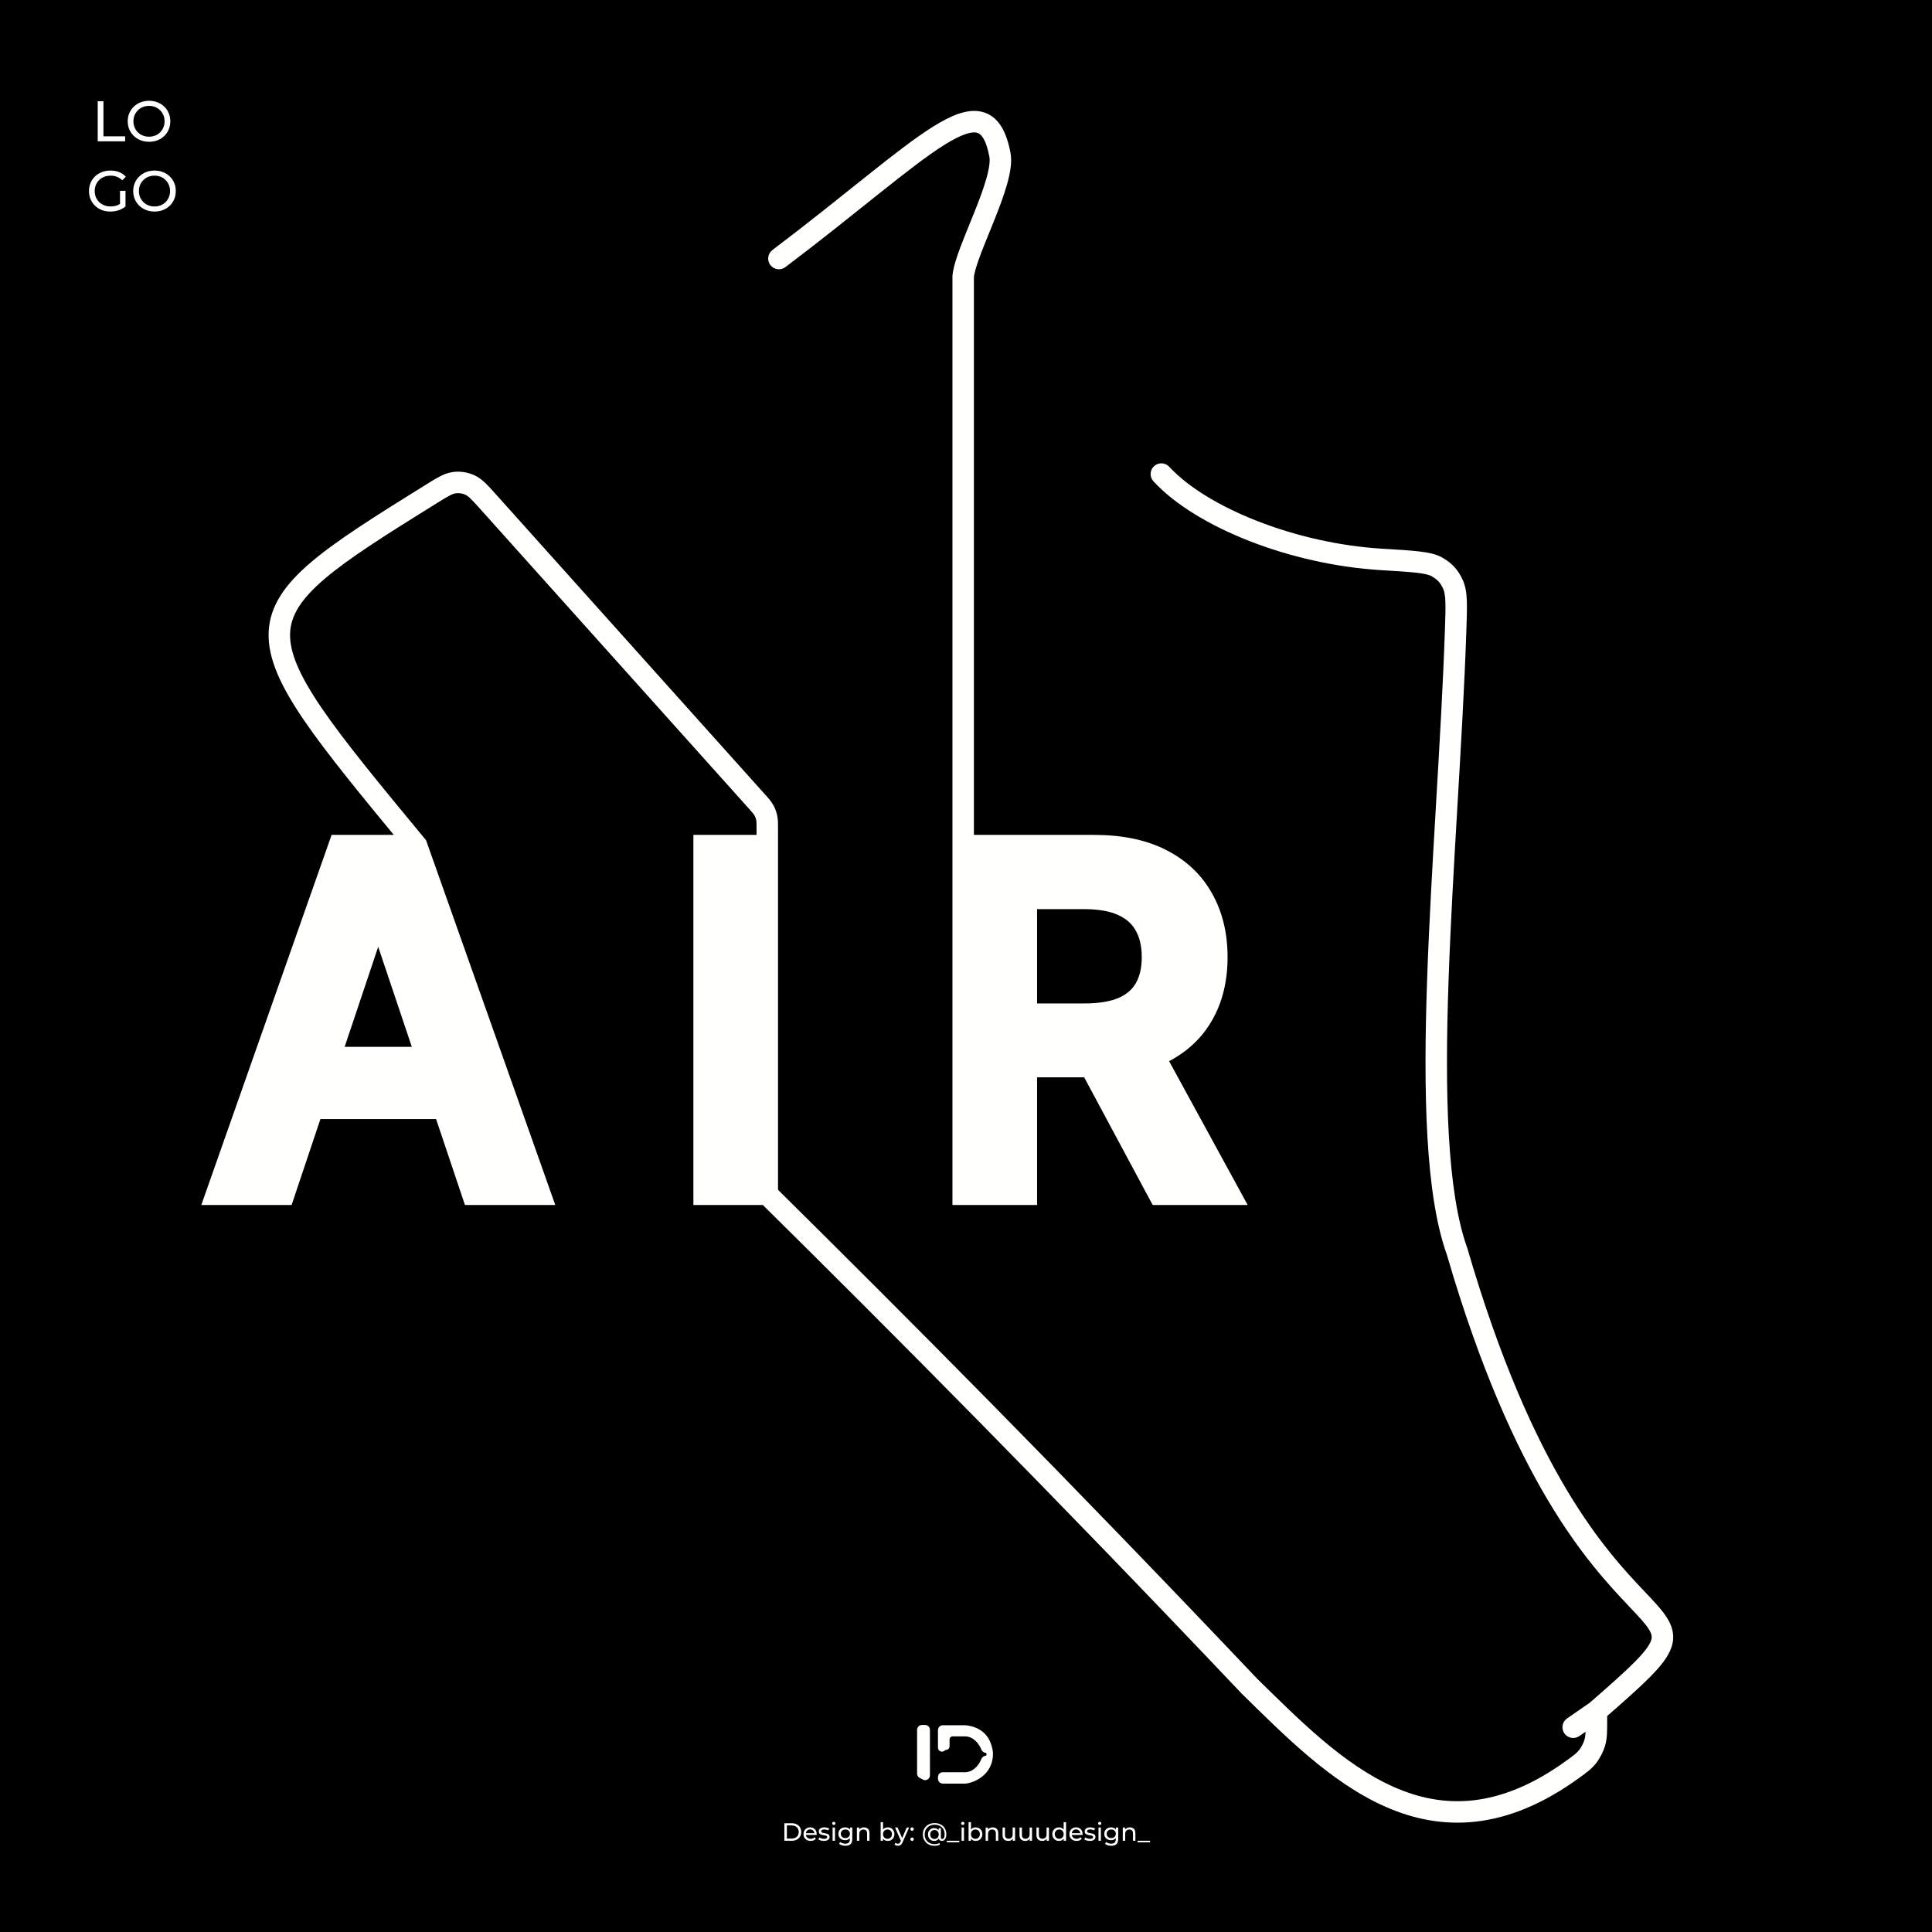<svg width="1080" height="1080" viewBox="0 0 1080 1080" fill="none" xmlns="http://www.w3.org/2000/svg">
<rect width="1080" height="1080" fill="black"/>
<path d="M558.976 596.239H573.727V566.927H558.976V596.239Z" fill="#FFFFFE"/>
<path d="M538.419 472.708V667.617H573.727V596.239H558.976V566.927H573.727V502.211H606.085C614.904 502.211 622.105 503.511 627.689 506.113C633.272 508.651 637.428 512.394 640.157 517.343C642.885 522.228 644.249 528.129 644.249 535.045C644.249 541.96 642.885 547.797 640.157 552.556C637.492 557.251 633.367 560.836 627.784 563.31C622.201 565.721 615.031 566.927 606.276 566.927H573.727V596.239H609.656L600.565 579.299H639.11L645.203 590.453C646.472 589.941 647.708 589.396 648.912 588.816C659.191 583.804 666.962 576.729 672.228 567.593C677.558 558.393 680.222 547.544 680.222 535.045C680.222 522.609 677.589 511.728 672.323 502.401C667.121 493.011 659.413 485.714 649.198 480.512C639.046 475.309 626.483 472.708 611.51 472.708H538.419Z" fill="#FFFFFE"/>
<path d="M647.961 667.617H687.36L645.203 590.453C635.644 594.311 624.254 596.239 611.034 596.239H609.656L647.961 667.617Z" fill="#FFFFFE"/>
<path d="M639.11 579.299H600.565L609.656 596.239H611.034C624.254 596.239 635.644 594.311 645.203 590.453L639.11 579.299Z" fill="#FFFFFE"/>
<path d="M393.611 472.708H428.919V667.617H393.611V632.824V472.708Z" fill="#FFFFFE"/>
<path d="M238.554 591.195L248.083 619.556H262.709V591.195H238.554Z" fill="#FFFFFE"/>
<path d="M121 667.617H158.688L174.806 619.556H159.925V591.195H184.318L210.651 512.679H212.173L238.554 591.195H262.709V619.556H248.083L264.231 667.617H301.919L232.871 472.708L189.618 472.708L121 667.617Z" fill="#FFFFFE"/>
<path d="M159.925 591.195V619.556H174.806L184.318 591.195H159.925Z" fill="#FFFFFE"/>
<path d="M248.083 619.556L238.554 591.195H184.318L174.806 619.556H248.083Z" fill="#FFFFFE"/>
<path d="M431.801 139.754C429.157 141.752 428.635 145.515 430.633 148.158C432.632 150.801 436.395 151.324 439.038 149.325L431.801 139.754ZM558.976 86.539L564.87 85.416L558.976 86.539ZM538.419 154.539L532.443 154.008L532.419 154.273V154.539H538.419ZM538.419 667.617H532.419V673.617H538.419V667.617ZM649.198 480.512L646.461 485.851L646.468 485.855L646.475 485.858L649.198 480.512ZM672.323 502.401L667.075 505.309L667.087 505.33L667.099 505.351L672.323 502.401ZM672.228 567.593L667.037 564.585L667.03 564.597L672.228 567.593ZM648.912 588.816L651.515 594.222L651.528 594.215L651.541 594.209L648.912 588.816ZM558.976 596.239H552.976V602.239H558.976V596.239ZM558.976 566.927V560.927H552.976V566.927H558.976ZM627.784 563.31L630.163 568.818L630.189 568.807L630.215 568.796L627.784 563.31ZM640.157 552.556L634.951 549.572L634.945 549.583L634.939 549.594L640.157 552.556ZM640.157 517.343L634.902 520.24L634.91 520.254L634.918 520.268L640.157 517.343ZM627.689 506.113L625.155 511.551L625.18 511.563L625.206 511.575L627.689 506.113ZM573.727 502.211V496.211H567.727V502.211H573.727ZM573.727 667.617V673.617H579.727V667.617H573.727ZM639.11 579.299L644.375 576.422L642.669 573.299H639.11V579.299ZM687.36 667.617V673.617H697.475L692.625 664.74L687.36 667.617ZM647.961 667.617L642.674 670.454L644.371 673.617H647.961V667.617ZM600.565 579.299V573.299H590.536L595.278 582.136L600.565 579.299ZM698.419 942.552L694.064 946.679L694.141 946.76L694.22 946.837L698.419 942.552ZM814.5 699.5L820.261 697.822L820.208 697.643L820.145 697.468L814.5 699.5ZM876.004 960.618C873.279 962.504 872.6 966.242 874.486 968.966C876.372 971.691 880.11 972.37 882.834 970.484L876.004 960.618ZM158.688 667.617V673.617H163.004L164.376 669.525L158.688 667.617ZM121 667.617L115.34 665.624L112.527 673.617H121V667.617ZM189.618 472.708L189.618 466.708L185.369 466.708L183.958 470.715L189.618 472.708ZM232.871 472.708L238.526 470.704L238.172 469.703L237.495 468.885L232.871 472.708ZM301.919 667.617V673.617H310.41L307.575 665.613L301.919 667.617ZM264.231 667.617L258.544 669.528L259.918 673.617H264.231V667.617ZM212.173 512.679L217.861 510.768L216.487 506.679H212.173V512.679ZM210.651 512.679V506.679H206.334L204.962 510.772L210.651 512.679ZM159.925 591.195V585.195H153.925V591.195H159.925ZM262.709 591.195H268.709V585.195H262.709V591.195ZM262.709 619.556V625.556H268.709V619.556H262.709ZM159.925 619.556H153.925V625.556H159.925V619.556ZM393.611 667.617H387.611V673.617H393.611V667.617ZM393.611 472.708V466.708H387.611V472.708H393.611ZM653.607 260.931C651.36 258.496 647.564 258.343 645.129 260.591C642.693 262.838 642.541 266.634 644.788 269.069L653.607 260.931ZM879.142 989.076L882.661 993.935L879.142 989.076ZM887.577 981.837L882.84 978.154L887.577 981.837ZM891.503 974.147L885.742 972.47L891.503 974.147ZM253.859 269.825L253.039 263.882L253.859 269.825ZM273.352 281.006L277.819 277L273.352 281.006ZM262.588 271.073L265.041 265.597L262.588 271.073ZM422.788 447.662L427.255 443.656L422.788 447.662ZM426.998 452.896L421.767 455.833L426.998 452.896ZM428.56 456.977L422.704 458.282L428.56 456.977ZM813.699 352.656L807.703 352.451L813.699 352.656ZM812.262 326.79L806.806 329.288L812.262 326.79ZM803.251 316.892L800.253 322.089L803.251 316.892ZM439.038 149.325C459.616 133.767 477.146 119.586 491.882 107.846C506.715 96.028 518.539 86.832 527.99 80.932C532.706 77.988 536.583 76.025 539.752 74.953C542.942 73.874 544.928 73.863 546.151 74.184C548.002 74.67 551.035 76.923 553.082 87.663L564.87 85.416C562.737 74.226 558.485 65.015 549.198 62.577C544.852 61.436 540.306 62.098 535.906 63.586C531.486 65.082 526.716 67.581 521.635 70.753C511.493 77.085 499.119 86.738 484.405 98.46C469.592 110.261 452.223 124.312 431.801 139.754L439.038 149.325ZM553.082 87.663C553.512 89.919 553.047 93.973 551.374 99.872C549.77 105.528 547.329 111.991 544.668 118.65C542.06 125.177 539.181 132.03 536.947 137.96C534.764 143.755 532.839 149.554 532.443 154.008L544.395 155.071C544.626 152.474 545.941 148.123 548.177 142.191C550.361 136.392 553.08 129.939 555.811 123.103C558.49 116.4 561.132 109.444 562.919 103.147C564.636 97.094 565.869 90.659 564.87 85.416L553.082 87.663ZM544.419 667.617V472.708H532.419V667.617H544.419ZM538.419 478.708H611.51V466.708H538.419V478.708ZM611.51 478.708C625.818 478.708 637.379 481.197 646.461 485.851L651.934 475.172C640.713 469.421 627.149 466.708 611.51 466.708V478.708ZM646.475 485.858C655.7 490.557 662.493 497.037 667.075 505.309L677.572 499.493C671.75 488.984 663.126 480.872 651.921 475.165L646.475 485.858ZM667.099 505.351C671.78 513.642 674.222 523.475 674.222 535.045H686.222C686.222 521.743 683.399 509.814 677.548 499.451L667.099 505.351ZM674.222 535.045C674.222 546.675 671.751 556.449 667.037 564.585L677.42 570.601C683.366 560.337 686.222 548.413 686.222 535.045H674.222ZM667.03 564.597C662.412 572.608 655.58 578.889 646.282 583.423L651.541 594.209C662.802 588.718 671.512 580.85 677.427 570.589L667.03 564.597ZM564.976 596.239V566.927H552.976V596.239H564.976ZM606.276 572.927C615.518 572.927 623.574 571.664 630.163 568.818L625.405 557.802C620.827 559.779 614.545 560.927 606.276 560.927V572.927ZM630.215 568.796C636.812 565.872 641.993 561.475 645.375 555.518L634.939 549.594C632.99 553.027 629.922 555.8 625.353 557.825L630.215 568.796ZM645.362 555.54C648.73 549.665 650.249 542.738 650.249 535.045H638.249C638.249 541.182 637.039 545.929 634.951 549.572L645.362 555.54ZM650.249 535.045C650.249 527.344 648.727 520.385 645.395 514.418L634.918 520.268C637.042 524.072 638.249 528.914 638.249 535.045H650.249ZM645.411 514.446C642.005 508.268 636.825 503.675 630.172 500.65L625.206 511.575C629.72 513.626 632.851 516.52 634.902 520.24L645.411 514.446ZM630.223 500.674C623.58 497.579 615.429 496.211 606.085 496.211V508.211C614.379 508.211 620.631 509.444 625.155 511.551L630.223 500.674ZM606.085 496.211H573.727V508.211H606.085V496.211ZM573.727 661.617H538.419V673.617H573.727V661.617ZM687.36 661.617H647.961V673.617H687.36V661.617ZM600.565 585.299H639.11V573.299H600.565V585.299ZM807.703 352.451C806.657 382.959 804.727 415.8 802.779 448.998C800.832 482.165 798.868 515.683 797.767 547.417C796.666 579.142 796.422 609.206 797.936 635.473C799.444 661.646 802.716 684.48 808.855 701.532L820.145 697.468C814.599 682.061 811.404 660.607 809.916 634.782C808.433 609.051 808.664 579.408 809.759 547.833C810.855 516.268 812.81 482.897 814.758 449.701C816.705 416.537 818.644 383.543 819.696 352.862L807.703 352.451ZM808.739 701.178C846.044 829.223 888.587 874.662 910.634 897.944C916.194 903.816 919.757 907.605 921.768 910.84C923.501 913.627 923.596 915.203 922.973 917.035C922.103 919.593 919.571 923.241 913.711 929.144C907.986 934.911 899.776 942.175 888.476 952.029L896.363 961.073C907.582 951.29 916.14 943.73 922.227 937.598C928.18 931.602 932.505 926.278 934.334 920.899C936.41 914.794 935.046 909.469 931.959 904.504C929.15 899.985 924.531 895.168 919.347 889.693C898.414 867.588 856.957 823.777 820.261 697.822L808.739 701.178ZM889.004 951.618L876.004 960.618L882.834 970.484L895.834 961.484L889.004 951.618ZM694.22 946.837C717.394 969.543 743.709 996.383 774.389 1009.94C789.91 1016.8 806.708 1020.35 824.918 1018.31C843.112 1016.27 862.289 1008.69 882.661 993.935L875.623 984.216C856.585 998.002 839.331 1004.62 823.58 1006.39C807.844 1008.15 793.183 1005.13 779.239 998.964C750.991 986.481 726.354 961.522 702.618 938.266L694.22 946.837ZM898.419 961.668V956.551H886.419V961.668H898.419ZM158.688 661.617H121V673.617H158.688V661.617ZM126.66 669.609L195.277 474.7L183.958 470.715L115.34 665.624L126.66 669.609ZM227.215 474.711L296.264 669.62L307.575 665.613L238.526 470.704L227.215 474.711ZM301.919 661.617H264.231V673.617H301.919V661.617ZM212.173 506.679H210.651V518.679H212.173V506.679ZM256.709 591.195V619.556H268.709V591.195H256.709ZM165.925 619.556V591.195H153.925V619.556H165.925ZM393.611 478.708H428.919V466.708H393.611V478.708ZM399.611 667.617V632.824H387.611V667.617H399.611ZM399.611 632.824V472.708H387.611V632.824H399.611ZM237.487 271.307C209.668 288.592 188.318 302.011 173.876 314.284C159.396 326.589 150.683 338.711 150.169 353.648C149.67 368.126 156.996 383.655 169.911 402.585C182.944 421.687 202.546 445.447 228.246 476.531L237.495 468.885C211.648 437.623 192.471 414.359 179.824 395.822C167.06 377.113 161.806 364.388 162.162 354.061C162.501 344.194 168.075 334.962 181.647 323.428C195.256 311.863 215.723 298.958 243.82 281.5L237.487 271.307ZM189.618 478.708L232.871 478.708L232.871 466.708L189.618 466.708L189.618 478.708ZM424.702 671.884C497.819 744.142 587.097 833.811 694.064 946.679L702.774 938.424C595.692 825.436 506.317 735.669 433.137 663.349L424.702 671.884ZM393.611 673.617H428.919V661.617H393.611V673.617ZM434.919 667.617V472.708H422.919V667.617H434.919ZM644.788 269.069C656.803 282.089 676.118 293.701 698.392 302.417C720.764 311.172 746.625 317.203 772.151 318.723L772.864 306.744C748.662 305.303 724.033 299.565 702.765 291.242C681.397 282.881 663.921 272.108 653.607 260.931L644.788 269.069ZM558.976 602.239H573.727V590.239H558.976V602.239ZM579.727 596.239V566.927H567.727V596.239H579.727ZM573.727 560.927H558.976V572.927H573.727V560.927ZM573.727 572.927H606.276V560.927H573.727V572.927ZM567.727 502.211V566.927H579.727V502.211H567.727ZM567.727 596.239V667.617H579.727V596.239H567.727ZM573.727 602.239H609.656V590.239H573.727V602.239ZM614.943 593.402L605.852 576.462L595.278 582.136L604.369 599.076L614.943 593.402ZM633.844 582.176L639.938 593.33L650.469 587.576L644.375 576.422L633.844 582.176ZM647.449 596.017C648.835 595.458 650.191 594.859 651.515 594.222L646.309 583.41C645.225 583.932 644.108 584.425 642.958 584.889L647.449 596.017ZM639.938 593.33L682.095 670.493L692.625 664.74L650.469 587.576L639.938 593.33ZM642.958 584.889C634.282 588.39 623.692 590.239 611.034 590.239V602.239C624.815 602.239 637.005 600.231 647.449 596.017L642.958 584.889ZM611.034 590.239H609.656V602.239H611.034V590.239ZM653.248 664.78L614.943 593.402L604.369 599.076L642.674 670.454L653.248 664.78ZM232.866 593.106L242.396 621.467L253.771 617.645L244.242 589.284L232.866 593.106ZM248.083 625.556H262.709V613.556H248.083V625.556ZM262.709 585.195H238.554V597.195H262.709V585.195ZM269.919 665.706L253.771 617.645L242.396 621.467L258.544 669.528L269.919 665.706ZM244.242 589.284L217.861 510.768L206.486 514.59L232.866 593.106L244.242 589.284ZM164.376 669.525L180.495 621.464L169.118 617.648L152.999 665.709L164.376 669.525ZM174.806 613.556H159.925V625.556H174.806V613.556ZM159.925 597.195H184.318V585.195H159.925V597.195ZM190.007 593.103L216.339 514.587L204.962 510.772L178.629 589.287L190.007 593.103ZM184.318 597.195H238.554V585.195H184.318V597.195ZM248.083 613.556H174.806V625.556H248.083V613.556ZM178.629 589.287L169.118 617.648L180.495 621.464L190.007 593.103L178.629 589.287ZM532.419 154.539V381.539H544.419V154.539H532.419ZM532.419 381.539V472.708H544.419V381.539H532.419ZM687.36 661.617H660.419V673.617H687.36V661.617ZM268.885 285.011L418.321 451.668L427.255 443.656L277.819 277L268.885 285.011ZM434.919 472.708C434.919 472.705 434.919 472.702 434.919 472.699C434.919 472.696 434.919 472.692 434.919 472.689C434.919 472.686 434.919 472.683 434.919 472.68C434.919 472.677 434.919 472.674 434.919 472.671C434.919 472.668 434.919 472.664 434.919 472.661C434.919 472.658 434.919 472.655 434.919 472.652C434.919 472.649 434.919 472.646 434.919 472.642C434.919 472.639 434.919 472.636 434.919 472.633C434.919 472.63 434.919 472.626 434.919 472.623C434.919 472.62 434.919 472.617 434.919 472.614C434.919 472.61 434.919 472.607 434.919 472.604C434.919 472.601 434.919 472.597 434.919 472.594C434.919 472.591 434.919 472.588 434.919 472.584C434.919 472.581 434.919 472.578 434.919 472.575C434.919 472.571 434.919 472.568 434.919 472.565C434.919 472.561 434.919 472.558 434.919 472.555C434.919 472.551 434.919 472.548 434.919 472.545C434.919 472.541 434.919 472.538 434.919 472.535C434.919 472.531 434.919 472.528 434.919 472.525C434.919 472.521 434.919 472.518 434.919 472.515C434.919 472.511 434.919 472.508 434.919 472.504C434.919 472.501 434.919 472.498 434.919 472.494C434.919 472.491 434.919 472.487 434.919 472.484C434.919 472.481 434.919 472.477 434.919 472.474C434.919 472.47 434.919 472.467 434.919 472.463C434.919 472.46 434.919 472.456 434.919 472.453C434.919 472.45 434.919 472.446 434.919 472.443C434.919 472.439 434.919 472.436 434.919 472.432C434.919 472.429 434.919 472.425 434.919 472.422C434.919 472.418 434.919 472.415 434.919 472.411C434.919 472.408 434.919 472.404 434.919 472.4C434.919 472.397 434.919 472.393 434.919 472.39C434.919 472.386 434.919 472.383 434.919 472.379C434.919 472.376 434.919 472.372 434.919 472.368C434.919 472.365 434.919 472.361 434.919 472.358C434.919 472.354 434.919 472.35 434.919 472.347C434.919 472.343 434.919 472.34 434.919 472.336C434.919 472.332 434.919 472.329 434.919 472.325C434.919 472.321 434.919 472.318 434.919 472.314C434.919 472.31 434.919 472.307 434.919 472.303C434.919 472.299 434.919 472.296 434.919 472.292C434.919 472.288 434.919 472.285 434.919 472.281C434.919 472.277 434.919 472.273 434.919 472.27C434.919 472.266 434.919 472.262 434.919 472.259C434.919 472.255 434.919 472.251 434.919 472.247C434.919 472.244 434.919 472.24 434.919 472.236C434.919 472.232 434.919 472.229 434.919 472.225C434.919 472.221 434.919 472.217 434.919 472.213C434.919 472.21 434.919 472.206 434.919 472.202C434.919 472.198 434.919 472.194 434.919 472.191C434.919 472.187 434.919 472.183 434.919 472.179C434.919 472.175 434.919 472.171 434.919 472.168C434.919 472.164 434.919 472.16 434.919 472.156C434.919 472.152 434.919 472.148 434.919 472.144C434.919 472.14 434.919 472.137 434.919 472.133C434.919 472.129 434.919 472.125 434.919 472.121C434.919 472.117 434.919 472.113 434.919 472.109C434.919 472.105 434.919 472.101 434.919 472.097C434.919 472.094 434.919 472.09 434.919 472.086C434.919 472.082 434.919 472.078 434.919 472.074C434.919 472.07 434.919 472.066 434.919 472.062C434.919 472.058 434.919 472.054 434.919 472.05C434.919 472.046 434.919 472.042 434.919 472.038C434.919 472.034 434.919 472.03 434.919 472.026C434.919 472.022 434.919 472.018 434.919 472.014C434.919 472.01 434.919 472.006 434.919 472.002C434.919 471.998 434.919 471.994 434.919 471.989C434.919 471.985 434.919 471.981 434.919 471.977C434.919 471.973 434.919 471.969 434.919 471.965C434.919 471.961 434.919 471.957 434.919 471.953C434.919 471.949 434.919 471.945 434.919 471.94C434.919 471.936 434.919 471.932 434.919 471.928C434.919 471.924 434.919 471.92 434.919 471.916C434.919 471.911 434.919 471.907 434.919 471.903C434.919 471.899 434.919 471.895 434.919 471.891C434.919 471.886 434.919 471.882 434.919 471.878C434.919 471.874 434.919 471.87 434.919 471.866C434.919 471.861 434.919 471.857 434.919 471.853C434.919 471.849 434.919 471.844 434.919 471.84C434.919 471.836 434.919 471.832 434.919 471.828C434.919 471.823 434.919 471.819 434.919 471.815C434.919 471.811 434.919 471.806 434.919 471.802C434.919 471.798 434.919 471.793 434.919 471.789C434.919 471.785 434.919 471.781 434.919 471.776C434.919 471.772 434.919 471.768 434.919 471.763C434.919 471.759 434.919 471.755 434.919 471.75C434.919 471.746 434.919 471.742 434.919 471.737C434.919 471.733 434.919 471.729 434.919 471.724C434.919 471.72 434.919 471.716 434.919 471.711C434.919 471.707 434.919 471.703 434.919 471.698C434.919 471.694 434.919 471.69 434.919 471.685C434.919 471.681 434.919 471.676 434.919 471.672C434.919 471.668 434.919 471.663 434.919 471.659C434.919 471.654 434.919 471.65 434.919 471.645C434.919 471.641 434.919 471.637 434.919 471.632C434.919 471.628 434.919 471.623 434.919 471.619C434.919 471.614 434.919 471.61 434.919 471.605C434.919 471.601 434.919 471.596 434.919 471.592C434.919 471.587 434.919 471.583 434.919 471.579C434.919 471.574 434.919 471.57 434.919 471.565C434.919 471.56 434.919 471.556 434.919 471.551C434.919 471.547 434.919 471.542 434.919 471.538C434.919 471.533 434.919 471.529 434.919 471.524C434.919 471.52 434.919 471.515 434.919 471.511C434.919 471.506 434.919 471.501 434.919 471.497C434.919 471.492 434.919 471.488 434.919 471.483C434.919 471.479 434.919 471.474 434.919 471.469C434.919 471.465 434.919 471.46 434.919 471.456C434.919 471.451 434.919 471.446 434.919 471.442C434.919 471.437 434.919 471.432 434.919 471.428C434.919 471.423 434.919 471.419 434.919 471.414C434.919 471.409 434.919 471.405 434.919 471.4C434.919 471.395 434.919 471.391 434.919 471.386C434.919 471.381 434.919 471.377 434.919 471.372C434.919 471.367 434.919 471.363 434.919 471.358C434.919 471.353 434.919 471.348 434.919 471.344C434.919 471.339 434.919 471.334 434.919 471.33C434.919 471.325 434.919 471.32 434.919 471.315C434.919 471.311 434.919 471.306 434.919 471.301C434.919 471.296 434.919 471.292 434.919 471.287C434.919 471.282 434.919 471.277 434.919 471.273C434.919 471.268 434.919 471.263 434.919 471.258C434.919 471.253 434.919 471.249 434.919 471.244C434.919 471.239 434.919 471.234 434.919 471.229C434.919 471.225 434.919 471.22 434.919 471.215C434.919 471.21 434.919 471.205 434.919 471.2C434.919 471.196 434.919 471.191 434.919 471.186C434.919 471.181 434.919 471.176 434.919 471.171C434.919 471.167 434.919 471.162 434.919 471.157C434.919 471.152 434.919 471.147 434.919 471.142C434.919 471.137 434.919 471.132 434.919 471.127C434.919 471.123 434.919 471.118 434.919 471.113C434.919 471.108 434.919 471.103 434.919 471.098C434.919 471.093 434.919 471.088 434.919 471.083C434.919 471.078 434.919 471.073 434.919 471.068C434.919 471.063 434.919 471.059 434.919 471.054C434.919 471.049 434.919 471.044 434.919 471.039C434.919 471.034 434.919 471.029 434.919 471.024C434.919 471.019 434.919 471.014 434.919 471.009C434.919 471.004 434.919 470.999 434.919 470.994C434.919 470.989 434.919 470.984 434.919 470.979C434.919 470.974 434.919 470.969 434.919 470.964C434.919 470.959 434.919 470.954 434.919 470.949C434.919 470.944 434.919 470.938 434.919 470.933C434.919 470.928 434.919 470.923 434.919 470.918C434.919 470.913 434.919 470.908 434.919 470.903C434.919 470.898 434.919 470.893 434.919 470.888C434.919 470.883 434.919 470.878 434.919 470.873C434.919 470.867 434.919 470.862 434.919 470.857C434.919 470.852 434.919 470.847 434.919 470.842C434.919 470.837 434.919 470.832 434.919 470.826C434.919 470.821 434.919 470.816 434.919 470.811C434.919 470.806 434.919 470.801 434.919 470.796C434.919 470.79 434.919 470.785 434.919 470.78C434.919 470.775 434.919 470.77 434.919 470.765C434.919 470.759 434.919 470.754 434.919 470.749C434.919 470.744 434.919 470.739 434.919 470.733C434.919 470.728 434.919 470.723 434.919 470.718C434.919 470.713 434.919 470.707 434.919 470.702C434.919 470.697 434.919 470.692 434.919 470.686C434.919 470.681 434.919 470.676 434.919 470.671C434.919 470.666 434.919 470.66 434.919 470.655C434.919 470.65 434.919 470.644 434.919 470.639C434.919 470.634 434.919 470.629 434.919 470.623C434.919 470.618 434.919 470.613 434.919 470.608C434.919 470.602 434.919 470.597 434.919 470.592C434.919 470.586 434.919 470.581 434.919 470.576C434.919 470.57 434.919 470.565 434.919 470.56C434.919 470.554 434.919 470.549 434.919 470.544C434.919 470.538 434.919 470.533 434.919 470.528C434.919 470.522 434.919 470.517 434.919 470.512C434.919 470.506 434.919 470.501 434.919 470.496C434.919 470.49 434.919 470.485 434.919 470.479C434.919 470.474 434.919 470.469 434.919 470.463C434.919 470.458 434.919 470.452 434.919 470.447C434.919 470.442 434.919 470.436 434.919 470.431C434.919 470.425 434.919 470.42 434.919 470.415C434.919 470.409 434.919 470.404 434.919 470.398C434.919 470.393 434.919 470.387 434.919 470.382C434.919 470.377 434.919 470.371 434.919 470.366C434.919 470.36 434.919 470.355 434.919 470.349C434.919 470.344 434.919 470.338 434.919 470.333C434.919 470.327 434.919 470.322 434.919 470.316C434.919 470.311 434.919 470.305 434.919 470.3C434.919 470.294 434.919 470.289 434.919 470.283C434.919 470.278 434.919 470.272 434.919 470.267C434.919 470.261 434.919 470.256 434.919 470.25C434.919 470.245 434.919 470.239 434.919 470.234C434.919 470.228 434.919 470.223 434.919 470.217C434.919 470.211 434.919 470.206 434.919 470.2C434.919 470.195 434.919 470.189 434.919 470.184C434.919 470.178 434.919 470.173 434.919 470.167C434.919 470.161 434.919 470.156 434.919 470.15C434.919 470.145 434.919 470.139 434.919 470.133C434.919 470.128 434.919 470.122 434.919 470.117C434.919 470.111 434.919 470.105 434.919 470.1C434.919 470.094 434.919 470.088 434.919 470.083C434.919 470.077 434.919 470.072 434.919 470.066C434.919 470.06 434.919 470.055 434.919 470.049C434.919 470.043 434.919 470.038 434.919 470.032C434.919 470.026 434.919 470.021 434.919 470.015C434.919 470.009 434.919 470.004 434.919 469.998C434.919 469.992 434.919 469.987 434.919 469.981C434.919 469.975 434.919 469.969 434.919 469.964C434.919 469.958 434.919 469.952 434.919 469.947C434.919 469.941 434.919 469.935 434.919 469.929C434.919 469.924 434.919 469.918 434.919 469.912C434.919 469.907 434.919 469.901 434.919 469.895C434.919 469.889 434.919 469.884 434.919 469.878C434.919 469.872 434.919 469.866 434.919 469.86C434.919 469.855 434.919 469.849 434.919 469.843C434.919 469.837 434.919 469.832 434.919 469.826C434.919 469.82 434.919 469.814 434.919 469.808C434.919 469.803 434.919 469.797 434.919 469.791C434.919 469.785 434.919 469.779 434.919 469.774C434.919 469.768 434.919 469.762 434.919 469.756C434.919 469.75 434.919 469.745 434.919 469.739C434.919 469.733 434.919 469.727 434.919 469.721C434.919 469.715 434.919 469.71 434.919 469.704C434.919 469.698 434.919 469.692 434.919 469.686C434.919 469.68 434.919 469.674 434.919 469.668C434.919 469.663 434.919 469.657 434.919 469.651C434.919 469.645 434.919 469.639 434.919 469.633C434.919 469.627 434.919 469.621 434.919 469.616C434.919 469.61 434.919 469.604 434.919 469.598C434.919 469.592 434.919 469.586 434.919 469.58C434.919 469.574 434.919 469.568 434.919 469.562C434.919 469.556 434.919 469.55 434.919 469.544C434.919 469.539 434.919 469.533 434.919 469.527C434.919 469.521 434.919 469.515 434.919 469.509C434.919 469.503 434.919 469.497 434.919 469.491C434.919 469.485 434.919 469.479 434.919 469.473C434.919 469.467 434.919 469.461 434.919 469.455C434.919 469.449 434.919 469.443 434.919 469.437C434.919 469.431 434.919 469.425 434.919 469.419C434.919 469.413 434.919 469.407 434.919 469.401C434.919 469.395 434.919 469.389 434.919 469.383C434.919 469.377 434.919 469.371 434.919 469.365C434.919 469.359 434.919 469.353 434.919 469.347C434.919 469.341 434.919 469.335 434.919 469.329C434.919 469.323 434.919 469.317 434.919 469.311C434.919 469.305 434.919 469.298 434.919 469.292C434.919 469.286 434.919 469.28 434.919 469.274C434.919 469.268 434.919 469.262 434.919 469.256C434.919 469.25 434.919 469.244 434.919 469.238C434.919 469.232 434.919 469.225 434.919 469.219C434.919 469.213 434.919 469.207 434.919 469.201C434.919 469.195 434.919 469.189 434.919 469.183C434.919 469.177 434.919 469.17 434.919 469.164C434.919 469.158 434.919 469.152 434.919 469.146C434.919 469.14 434.919 469.134 434.919 469.128C434.919 469.121 434.919 469.115 434.919 469.109C434.919 469.103 434.919 469.097 434.919 469.091C434.919 469.084 434.919 469.078 434.919 469.072C434.919 469.066 434.919 469.06 434.919 469.054C434.919 469.047 434.919 469.041 434.919 469.035C434.919 469.029 434.919 469.023 434.919 469.016C434.919 469.01 434.919 469.004 434.919 468.998C434.919 468.992 434.919 468.985 434.919 468.979C434.919 468.973 434.919 468.967 434.919 468.961C434.919 468.954 434.919 468.948 434.919 468.942C434.919 468.936 434.919 468.929 434.919 468.923C434.919 468.917 434.919 468.911 434.919 468.904C434.919 468.898 434.919 468.892 434.919 468.886C434.919 468.879 434.919 468.873 434.919 468.867C434.919 468.861 434.919 468.854 434.919 468.848C434.919 468.842 434.919 468.836 434.919 468.829C434.919 468.823 434.919 468.817 434.919 468.81C434.919 468.804 434.919 468.798 434.919 468.792C434.919 468.785 434.919 468.779 434.919 468.773C434.919 468.766 434.919 468.76 434.919 468.754C434.919 468.747 434.919 468.741 434.919 468.735C434.919 468.728 434.919 468.722 434.919 468.716C434.919 468.71 434.919 468.703 434.919 468.697C434.919 468.691 434.919 468.684 434.919 468.678C434.919 468.671 434.919 468.665 434.919 468.659C434.919 468.652 434.919 468.646 434.919 468.64C434.919 468.633 434.919 468.627 434.919 468.621C434.919 468.614 434.919 468.608 434.919 468.601C434.919 468.595 434.919 468.589 434.919 468.582C434.919 468.576 434.919 468.57 434.919 468.563C434.919 468.557 434.919 468.55 434.919 468.544C434.919 468.538 434.919 468.531 434.919 468.525C434.919 468.518 434.919 468.512 434.919 468.506C434.919 468.499 434.919 468.493 434.919 468.486C434.919 468.48 434.919 468.473 434.919 468.467C434.919 468.461 434.919 468.454 434.919 468.448C434.919 468.441 434.919 468.435 434.919 468.428C434.919 468.422 434.919 468.415 434.919 468.409C434.919 468.403 434.919 468.396 434.919 468.39C434.919 468.383 434.919 468.377 434.919 468.37C434.919 468.364 434.919 468.357 434.919 468.351C434.919 468.344 434.919 468.338 434.919 468.331C434.919 468.325 434.919 468.318 434.919 468.312C434.919 468.305 434.919 468.299 434.919 468.292C434.919 468.286 434.919 468.279 434.919 468.273C434.919 468.266 434.919 468.26 434.919 468.253C434.919 468.247 434.919 468.24 434.919 468.234C434.919 468.227 434.919 468.221 434.919 468.214C434.919 468.208 434.919 468.201 434.919 468.195C434.919 468.188 434.919 468.182 434.919 468.175C434.919 468.169 434.919 468.162 434.919 468.155C434.919 468.149 434.919 468.142 434.919 468.136C434.919 468.129 434.919 468.123 434.919 468.116C434.919 468.11 434.919 468.103 434.919 468.096C434.919 468.09 434.919 468.083 434.919 468.077C434.919 468.07 434.919 468.064 434.919 468.057C434.919 468.05 434.919 468.044 434.919 468.037C434.919 468.031 434.919 468.024 434.919 468.017C434.919 468.011 434.919 468.004 434.919 467.998C434.919 467.991 434.919 467.984 434.919 467.978C434.919 467.971 434.919 467.964 434.919 467.958C434.919 467.951 434.919 467.945 434.919 467.938C434.919 467.931 434.919 467.925 434.919 467.918C434.919 467.911 434.919 467.905 434.919 467.898C434.919 467.892 434.919 467.885 434.919 467.878C434.919 467.872 434.919 467.865 434.919 467.858C434.919 467.852 434.919 467.845 434.919 467.838C434.919 467.832 434.919 467.825 434.919 467.818C434.919 467.812 434.919 467.805 434.919 467.798C434.919 467.792 434.919 467.785 434.919 467.778C434.919 467.772 434.919 467.765 434.919 467.758C434.919 467.752 434.919 467.745 434.919 467.738C434.919 467.731 434.919 467.725 434.919 467.718C434.919 467.711 434.919 467.705 434.919 467.698C434.919 467.691 434.919 467.685 434.919 467.678C434.919 467.671 434.919 467.664 434.919 467.658C434.919 467.651 434.919 467.644 434.919 467.637C434.919 467.631 434.919 467.624 434.919 467.617C434.919 467.611 434.919 467.604 434.919 467.597C434.919 467.59 434.919 467.584 434.919 467.577C434.919 467.57 434.919 467.563 434.919 467.557C434.919 467.55 434.919 467.543 434.919 467.536C434.919 467.53 434.919 467.523 434.919 467.516C434.919 467.509 434.919 467.502 434.919 467.496C434.919 467.489 434.919 467.482 434.919 467.475C434.919 467.469 434.919 467.462 434.919 467.455C434.919 467.448 434.919 467.441 434.919 467.435C434.919 467.428 434.919 467.421 434.919 467.414C434.919 467.408 434.919 467.401 434.919 467.394C434.919 467.387 434.919 467.38 434.919 467.373C434.919 467.367 434.919 467.36 434.919 467.353C434.919 467.346 434.919 467.339 434.919 467.333C434.919 467.326 434.919 467.319 434.919 467.312C434.919 467.305 434.919 467.298 434.919 467.292C434.919 467.285 434.919 467.278 434.919 467.271C434.919 467.264 434.919 467.257 434.919 467.251C434.919 467.244 434.919 467.237 434.919 467.23C434.919 467.223 434.919 467.216 434.919 467.209C434.919 467.203 434.919 467.196 434.919 467.189C434.919 467.182 434.919 467.175 434.919 467.168C434.919 467.161 434.919 467.155 434.919 467.148C434.919 467.141 434.919 467.134 434.919 467.127C434.919 467.12 434.919 467.113 434.919 467.106C434.919 467.1 434.919 467.093 434.919 467.086C434.919 467.079 434.919 467.072 434.919 467.065C434.919 467.058 434.919 467.051 434.919 467.044C434.919 467.037 434.919 467.031 434.919 467.024C434.919 467.017 434.919 467.01 434.919 467.003C434.919 466.996 434.919 466.989 434.919 466.982C434.919 466.975 434.919 466.968 434.919 466.961C434.919 466.954 434.919 466.948 434.919 466.941C434.919 466.934 434.919 466.927 434.919 466.92C434.919 466.913 434.919 466.906 434.919 466.899C434.919 466.892 434.919 466.885 434.919 466.878C434.919 466.871 434.919 466.864 434.919 466.857C434.919 466.85 434.919 466.843 434.919 466.836C434.919 466.829 434.919 466.822 434.919 466.816C434.919 466.809 434.919 466.802 434.919 466.795C434.919 466.788 434.919 466.781 434.919 466.774C434.919 466.767 434.919 466.76 434.919 466.753C434.919 466.746 434.919 466.739 434.919 466.732C434.919 466.725 434.919 466.718 434.919 466.711C434.919 466.704 434.919 466.697 434.919 466.69C434.919 466.683 434.919 466.676 434.919 466.669C434.919 466.662 434.919 466.655 434.919 466.648C434.919 466.641 434.919 466.634 434.919 466.627C434.919 466.62 434.919 466.613 434.919 466.606C434.919 466.599 434.919 466.592 434.919 466.585C434.919 466.578 434.919 466.571 434.919 466.564C434.919 466.557 434.919 466.55 434.919 466.543C434.919 466.536 434.919 466.529 434.919 466.522C434.919 466.514 434.919 466.507 434.919 466.5C434.919 466.493 434.919 466.486 434.919 466.479C434.919 466.472 434.919 466.465 434.919 466.458C434.919 466.451 434.919 466.444 434.919 466.437C434.919 466.43 434.919 466.423 434.919 466.416C434.919 466.409 434.919 466.402 434.919 466.395C434.919 466.388 434.919 466.38 434.919 466.373C434.919 466.366 434.919 466.359 434.919 466.352C434.919 466.345 434.919 466.338 434.919 466.331C434.919 466.324 434.919 466.317 434.919 466.31C434.919 466.303 434.919 466.296 434.919 466.288C434.919 466.281 434.919 466.274 434.919 466.267C434.919 466.26 434.919 466.253 434.919 466.246C434.919 466.239 434.919 466.232 434.919 466.225C434.919 466.218 434.919 466.21 434.919 466.203C434.919 466.196 434.919 466.189 434.919 466.182C434.919 466.175 434.919 466.168 434.919 466.161C434.919 466.154 434.919 466.146 434.919 466.139C434.919 466.132 434.919 466.125 434.919 466.118C434.919 466.111 434.919 466.104 434.919 466.097C434.919 466.089 434.919 466.082 434.919 466.075C434.919 466.068 434.919 466.061 434.919 466.054C434.919 466.047 434.919 466.039 434.919 466.032C434.919 466.025 434.919 466.018 434.919 466.011C434.919 466.004 434.919 465.997 434.919 465.989C434.919 465.982 434.919 465.975 434.919 465.968C434.919 465.961 434.919 465.954 434.919 465.947C434.919 465.939 434.919 465.932 434.919 465.925C434.919 465.918 434.919 465.911 434.919 465.904C434.919 465.896 434.919 465.889 434.919 465.882C434.919 465.875 434.919 465.868 434.919 465.861C434.919 465.853 434.919 465.846 434.919 465.839C434.919 465.832 434.919 465.825 434.919 465.817C434.919 465.81 434.919 465.803 434.919 465.796C434.919 465.789 434.919 465.782 434.919 465.774C434.919 465.767 434.919 465.76 434.919 465.753C434.919 465.746 434.919 465.738 434.919 465.731C434.919 465.724 434.919 465.717 434.919 465.71C434.919 465.702 434.919 465.695 434.919 465.688C434.919 465.681 434.919 465.674 434.919 465.666C434.919 465.659 434.919 465.652 434.919 465.645C434.919 465.638 434.919 465.63 434.919 465.623C434.919 465.616 434.919 465.609 434.919 465.601C434.919 465.594 434.919 465.587 434.919 465.58C434.919 465.573 434.919 465.565 434.919 465.558C434.919 465.551 434.919 465.544 434.919 465.536C434.919 465.529 434.919 465.522 434.919 465.515C434.919 465.507 434.919 465.5 434.919 465.493C434.919 465.486 434.919 465.479 434.919 465.471C434.919 465.464 434.919 465.457 434.919 465.45C434.919 465.442 434.919 465.435 434.919 465.428C434.919 465.421 434.919 465.413 434.919 465.406C434.919 465.399 434.919 465.392 434.919 465.384C434.919 465.377 434.919 465.37 434.919 465.363C434.919 465.355 434.919 465.348 434.919 465.341C434.919 465.333 434.919 465.326 434.919 465.319C434.919 465.312 434.919 465.304 434.919 465.297C434.919 465.29 434.919 465.283 434.919 465.275C434.919 465.268 434.919 465.261 434.919 465.253C434.919 465.246 434.919 465.239 434.919 465.232C434.919 465.224 434.919 465.217 434.919 465.21C434.919 465.203 434.919 465.195 434.919 465.188C434.919 465.181 434.919 465.173 434.919 465.166C434.919 465.159 434.919 465.152 434.919 465.144C434.919 465.137 434.919 465.13 434.919 465.122C434.919 465.115 434.919 465.108 434.919 465.1C434.919 465.093 434.919 465.086 434.919 465.079C434.919 465.071 434.919 465.064 434.919 465.057C434.919 465.049 434.919 465.042 434.919 465.035C434.919 465.027 434.919 465.02 434.919 465.013C434.919 465.006 434.919 464.998 434.919 464.991C434.919 464.984 434.919 464.976 434.919 464.969C434.919 464.962 434.919 464.954 434.919 464.947C434.919 464.94 434.919 464.932 434.919 464.925C434.919 464.918 434.919 464.91 434.919 464.903C434.919 464.896 434.919 464.888 434.919 464.881C434.919 464.874 434.919 464.866 434.919 464.859C434.919 464.852 434.919 464.844 434.919 464.837C434.919 464.83 434.919 464.822 434.919 464.815C434.919 464.808 434.919 464.8 434.919 464.793C434.919 464.786 434.919 464.778 434.919 464.771C434.919 464.764 434.919 464.756 434.919 464.749C434.919 464.742 434.919 464.734 434.919 464.727C434.919 464.72 434.919 464.712 434.919 464.705C434.919 464.698 434.919 464.69 434.919 464.683C434.919 464.676 434.919 464.668 434.919 464.661C434.919 464.654 434.919 464.646 434.919 464.639C434.919 464.631 434.919 464.624 434.919 464.617C434.919 464.609 434.919 464.602 434.919 464.595C434.919 464.587 434.919 464.58 434.919 464.573C434.919 464.565 434.919 464.558 434.919 464.551C434.919 464.543 434.919 464.536 434.919 464.528C434.919 464.521 434.919 464.514 434.919 464.506C434.919 464.499 434.919 464.492 434.919 464.484C434.919 464.477 434.919 464.469 434.919 464.462C434.919 464.455 434.919 464.447 434.919 464.44C434.919 464.433 434.919 464.425 434.919 464.418C434.919 464.41 434.919 464.403 434.919 464.396C434.919 464.388 434.919 464.381 434.919 464.374C434.919 464.366 434.919 464.359 434.919 464.351C434.919 464.344 434.919 464.337 434.919 464.329C434.919 464.322 434.919 464.314 434.919 464.307C434.919 464.3 434.919 464.292 434.919 464.285C434.919 464.278 434.919 464.27 434.919 464.263C434.919 464.255 434.919 464.248 434.919 464.241C434.919 464.233 434.919 464.226 434.919 464.218C434.919 464.211 434.919 464.204 434.919 464.196C434.919 464.189 434.919 464.181 434.919 464.174C434.919 464.167 434.919 464.159 434.919 464.152C434.919 464.144 434.919 464.137 434.919 464.13C434.919 464.122 434.919 464.115 434.919 464.107C434.919 464.1 434.919 464.093 434.919 464.085C434.919 464.078 434.919 464.07 434.919 464.063C434.919 464.056 434.919 464.048 434.919 464.041C434.919 464.033 434.919 464.026 434.919 464.018C434.919 464.011 434.919 464.004 434.919 463.996C434.919 463.989 434.919 463.981 434.919 463.974C434.919 463.967 434.919 463.959 434.919 463.952C434.919 463.944 434.919 463.937 434.919 463.93C434.919 463.922 434.919 463.915 434.919 463.907C434.919 463.9 434.919 463.892 434.919 463.885C434.919 463.878 434.919 463.87 434.919 463.863C434.919 463.855 434.919 463.848 434.919 463.84C434.919 463.833 434.919 463.826 434.919 463.818C434.919 463.811 434.919 463.803 434.919 463.796C434.919 463.788 434.919 463.781 434.919 463.774C434.919 463.766 434.919 463.759 434.919 463.751C434.919 463.744 434.919 463.736 434.919 463.729C434.919 463.722 434.919 463.714 434.919 463.707C434.919 463.699 434.919 463.692 434.919 463.684H422.919C422.919 463.692 422.919 463.699 422.919 463.707C422.919 463.714 422.919 463.722 422.919 463.729C422.919 463.736 422.919 463.744 422.919 463.751C422.919 463.759 422.919 463.766 422.919 463.774C422.919 463.781 422.919 463.788 422.919 463.796C422.919 463.803 422.919 463.811 422.919 463.818C422.919 463.826 422.919 463.833 422.919 463.84C422.919 463.848 422.919 463.855 422.919 463.863C422.919 463.87 422.919 463.878 422.919 463.885C422.919 463.892 422.919 463.9 422.919 463.907C422.919 463.915 422.919 463.922 422.919 463.93C422.919 463.937 422.919 463.944 422.919 463.952C422.919 463.959 422.919 463.967 422.919 463.974C422.919 463.981 422.919 463.989 422.919 463.996C422.919 464.004 422.919 464.011 422.919 464.018C422.919 464.026 422.919 464.033 422.919 464.041C422.919 464.048 422.919 464.056 422.919 464.063C422.919 464.07 422.919 464.078 422.919 464.085C422.919 464.093 422.919 464.1 422.919 464.107C422.919 464.115 422.919 464.122 422.919 464.13C422.919 464.137 422.919 464.144 422.919 464.152C422.919 464.159 422.919 464.167 422.919 464.174C422.919 464.181 422.919 464.189 422.919 464.196C422.919 464.204 422.919 464.211 422.919 464.218C422.919 464.226 422.919 464.233 422.919 464.241C422.919 464.248 422.919 464.255 422.919 464.263C422.919 464.27 422.919 464.278 422.919 464.285C422.919 464.292 422.919 464.3 422.919 464.307C422.919 464.314 422.919 464.322 422.919 464.329C422.919 464.337 422.919 464.344 422.919 464.351C422.919 464.359 422.919 464.366 422.919 464.374C422.919 464.381 422.919 464.388 422.919 464.396C422.919 464.403 422.919 464.41 422.919 464.418C422.919 464.425 422.919 464.433 422.919 464.44C422.919 464.447 422.919 464.455 422.919 464.462C422.919 464.469 422.919 464.477 422.919 464.484C422.919 464.492 422.919 464.499 422.919 464.506C422.919 464.514 422.919 464.521 422.919 464.528C422.919 464.536 422.919 464.543 422.919 464.551C422.919 464.558 422.919 464.565 422.919 464.573C422.919 464.58 422.919 464.587 422.919 464.595C422.919 464.602 422.919 464.609 422.919 464.617C422.919 464.624 422.919 464.631 422.919 464.639C422.919 464.646 422.919 464.654 422.919 464.661C422.919 464.668 422.919 464.676 422.919 464.683C422.919 464.69 422.919 464.698 422.919 464.705C422.919 464.712 422.919 464.72 422.919 464.727C422.919 464.734 422.919 464.742 422.919 464.749C422.919 464.756 422.919 464.764 422.919 464.771C422.919 464.778 422.919 464.786 422.919 464.793C422.919 464.8 422.919 464.808 422.919 464.815C422.919 464.822 422.919 464.83 422.919 464.837C422.919 464.844 422.919 464.852 422.919 464.859C422.919 464.866 422.919 464.874 422.919 464.881C422.919 464.888 422.919 464.896 422.919 464.903C422.919 464.91 422.919 464.918 422.919 464.925C422.919 464.932 422.919 464.94 422.919 464.947C422.919 464.954 422.919 464.962 422.919 464.969C422.919 464.976 422.919 464.984 422.919 464.991C422.919 464.998 422.919 465.006 422.919 465.013C422.919 465.02 422.919 465.027 422.919 465.035C422.919 465.042 422.919 465.049 422.919 465.057C422.919 465.064 422.919 465.071 422.919 465.079C422.919 465.086 422.919 465.093 422.919 465.1C422.919 465.108 422.919 465.115 422.919 465.122C422.919 465.13 422.919 465.137 422.919 465.144C422.919 465.152 422.919 465.159 422.919 465.166C422.919 465.173 422.919 465.181 422.919 465.188C422.919 465.195 422.919 465.203 422.919 465.21C422.919 465.217 422.919 465.224 422.919 465.232C422.919 465.239 422.919 465.246 422.919 465.253C422.919 465.261 422.919 465.268 422.919 465.275C422.919 465.283 422.919 465.29 422.919 465.297C422.919 465.304 422.919 465.312 422.919 465.319C422.919 465.326 422.919 465.333 422.919 465.341C422.919 465.348 422.919 465.355 422.919 465.363C422.919 465.37 422.919 465.377 422.919 465.384C422.919 465.392 422.919 465.399 422.919 465.406C422.919 465.413 422.919 465.421 422.919 465.428C422.919 465.435 422.919 465.442 422.919 465.45C422.919 465.457 422.919 465.464 422.919 465.471C422.919 465.479 422.919 465.486 422.919 465.493C422.919 465.5 422.919 465.507 422.919 465.515C422.919 465.522 422.919 465.529 422.919 465.536C422.919 465.544 422.919 465.551 422.919 465.558C422.919 465.565 422.919 465.573 422.919 465.58C422.919 465.587 422.919 465.594 422.919 465.601C422.919 465.609 422.919 465.616 422.919 465.623C422.919 465.63 422.919 465.638 422.919 465.645C422.919 465.652 422.919 465.659 422.919 465.666C422.919 465.674 422.919 465.681 422.919 465.688C422.919 465.695 422.919 465.702 422.919 465.71C422.919 465.717 422.919 465.724 422.919 465.731C422.919 465.738 422.919 465.746 422.919 465.753C422.919 465.76 422.919 465.767 422.919 465.774C422.919 465.782 422.919 465.789 422.919 465.796C422.919 465.803 422.919 465.81 422.919 465.817C422.919 465.825 422.919 465.832 422.919 465.839C422.919 465.846 422.919 465.853 422.919 465.861C422.919 465.868 422.919 465.875 422.919 465.882C422.919 465.889 422.919 465.896 422.919 465.904C422.919 465.911 422.919 465.918 422.919 465.925C422.919 465.932 422.919 465.939 422.919 465.947C422.919 465.954 422.919 465.961 422.919 465.968C422.919 465.975 422.919 465.982 422.919 465.989C422.919 465.997 422.919 466.004 422.919 466.011C422.919 466.018 422.919 466.025 422.919 466.032C422.919 466.039 422.919 466.047 422.919 466.054C422.919 466.061 422.919 466.068 422.919 466.075C422.919 466.082 422.919 466.089 422.919 466.097C422.919 466.104 422.919 466.111 422.919 466.118C422.919 466.125 422.919 466.132 422.919 466.139C422.919 466.146 422.919 466.154 422.919 466.161C422.919 466.168 422.919 466.175 422.919 466.182C422.919 466.189 422.919 466.196 422.919 466.203C422.919 466.21 422.919 466.218 422.919 466.225C422.919 466.232 422.919 466.239 422.919 466.246C422.919 466.253 422.919 466.26 422.919 466.267C422.919 466.274 422.919 466.281 422.919 466.288C422.919 466.296 422.919 466.303 422.919 466.31C422.919 466.317 422.919 466.324 422.919 466.331C422.919 466.338 422.919 466.345 422.919 466.352C422.919 466.359 422.919 466.366 422.919 466.373C422.919 466.38 422.919 466.388 422.919 466.395C422.919 466.402 422.919 466.409 422.919 466.416C422.919 466.423 422.919 466.43 422.919 466.437C422.919 466.444 422.919 466.451 422.919 466.458C422.919 466.465 422.919 466.472 422.919 466.479C422.919 466.486 422.919 466.493 422.919 466.5C422.919 466.507 422.919 466.514 422.919 466.522C422.919 466.529 422.919 466.536 422.919 466.543C422.919 466.55 422.919 466.557 422.919 466.564C422.919 466.571 422.919 466.578 422.919 466.585C422.919 466.592 422.919 466.599 422.919 466.606C422.919 466.613 422.919 466.62 422.919 466.627C422.919 466.634 422.919 466.641 422.919 466.648C422.919 466.655 422.919 466.662 422.919 466.669C422.919 466.676 422.919 466.683 422.919 466.69C422.919 466.697 422.919 466.704 422.919 466.711C422.919 466.718 422.919 466.725 422.919 466.732C422.919 466.739 422.919 466.746 422.919 466.753C422.919 466.76 422.919 466.767 422.919 466.774C422.919 466.781 422.919 466.788 422.919 466.795C422.919 466.802 422.919 466.809 422.919 466.816C422.919 466.822 422.919 466.829 422.919 466.836C422.919 466.843 422.919 466.85 422.919 466.857C422.919 466.864 422.919 466.871 422.919 466.878C422.919 466.885 422.919 466.892 422.919 466.899C422.919 466.906 422.919 466.913 422.919 466.92C422.919 466.927 422.919 466.934 422.919 466.941C422.919 466.948 422.919 466.954 422.919 466.961C422.919 466.968 422.919 466.975 422.919 466.982C422.919 466.989 422.919 466.996 422.919 467.003C422.919 467.01 422.919 467.017 422.919 467.024C422.919 467.031 422.919 467.037 422.919 467.044C422.919 467.051 422.919 467.058 422.919 467.065C422.919 467.072 422.919 467.079 422.919 467.086C422.919 467.093 422.919 467.1 422.919 467.106C422.919 467.113 422.919 467.12 422.919 467.127C422.919 467.134 422.919 467.141 422.919 467.148C422.919 467.155 422.919 467.161 422.919 467.168C422.919 467.175 422.919 467.182 422.919 467.189C422.919 467.196 422.919 467.203 422.919 467.209C422.919 467.216 422.919 467.223 422.919 467.23C422.919 467.237 422.919 467.244 422.919 467.251C422.919 467.257 422.919 467.264 422.919 467.271C422.919 467.278 422.919 467.285 422.919 467.292C422.919 467.298 422.919 467.305 422.919 467.312C422.919 467.319 422.919 467.326 422.919 467.333C422.919 467.339 422.919 467.346 422.919 467.353C422.919 467.36 422.919 467.367 422.919 467.373C422.919 467.38 422.919 467.387 422.919 467.394C422.919 467.401 422.919 467.408 422.919 467.414C422.919 467.421 422.919 467.428 422.919 467.435C422.919 467.441 422.919 467.448 422.919 467.455C422.919 467.462 422.919 467.469 422.919 467.475C422.919 467.482 422.919 467.489 422.919 467.496C422.919 467.502 422.919 467.509 422.919 467.516C422.919 467.523 422.919 467.53 422.919 467.536C422.919 467.543 422.919 467.55 422.919 467.557C422.919 467.563 422.919 467.57 422.919 467.577C422.919 467.584 422.919 467.59 422.919 467.597C422.919 467.604 422.919 467.611 422.919 467.617C422.919 467.624 422.919 467.631 422.919 467.637C422.919 467.644 422.919 467.651 422.919 467.658C422.919 467.664 422.919 467.671 422.919 467.678C422.919 467.685 422.919 467.691 422.919 467.698C422.919 467.705 422.919 467.711 422.919 467.718C422.919 467.725 422.919 467.731 422.919 467.738C422.919 467.745 422.919 467.752 422.919 467.758C422.919 467.765 422.919 467.772 422.919 467.778C422.919 467.785 422.919 467.792 422.919 467.798C422.919 467.805 422.919 467.812 422.919 467.818C422.919 467.825 422.919 467.832 422.919 467.838C422.919 467.845 422.919 467.852 422.919 467.858C422.919 467.865 422.919 467.872 422.919 467.878C422.919 467.885 422.919 467.892 422.919 467.898C422.919 467.905 422.919 467.911 422.919 467.918C422.919 467.925 422.919 467.931 422.919 467.938C422.919 467.945 422.919 467.951 422.919 467.958C422.919 467.964 422.919 467.971 422.919 467.978C422.919 467.984 422.919 467.991 422.919 467.998C422.919 468.004 422.919 468.011 422.919 468.017C422.919 468.024 422.919 468.031 422.919 468.037C422.919 468.044 422.919 468.05 422.919 468.057C422.919 468.064 422.919 468.07 422.919 468.077C422.919 468.083 422.919 468.09 422.919 468.096C422.919 468.103 422.919 468.11 422.919 468.116C422.919 468.123 422.919 468.129 422.919 468.136C422.919 468.142 422.919 468.149 422.919 468.155C422.919 468.162 422.919 468.169 422.919 468.175C422.919 468.182 422.919 468.188 422.919 468.195C422.919 468.201 422.919 468.208 422.919 468.214C422.919 468.221 422.919 468.227 422.919 468.234C422.919 468.24 422.919 468.247 422.919 468.253C422.919 468.26 422.919 468.266 422.919 468.273C422.919 468.279 422.919 468.286 422.919 468.292C422.919 468.299 422.919 468.305 422.919 468.312C422.919 468.318 422.919 468.325 422.919 468.331C422.919 468.338 422.919 468.344 422.919 468.351C422.919 468.357 422.919 468.364 422.919 468.37C422.919 468.377 422.919 468.383 422.919 468.39C422.919 468.396 422.919 468.403 422.919 468.409C422.919 468.415 422.919 468.422 422.919 468.428C422.919 468.435 422.919 468.441 422.919 468.448C422.919 468.454 422.919 468.461 422.919 468.467C422.919 468.473 422.919 468.48 422.919 468.486C422.919 468.493 422.919 468.499 422.919 468.506C422.919 468.512 422.919 468.518 422.919 468.525C422.919 468.531 422.919 468.538 422.919 468.544C422.919 468.55 422.919 468.557 422.919 468.563C422.919 468.57 422.919 468.576 422.919 468.582C422.919 468.589 422.919 468.595 422.919 468.601C422.919 468.608 422.919 468.614 422.919 468.621C422.919 468.627 422.919 468.633 422.919 468.64C422.919 468.646 422.919 468.652 422.919 468.659C422.919 468.665 422.919 468.671 422.919 468.678C422.919 468.684 422.919 468.691 422.919 468.697C422.919 468.703 422.919 468.71 422.919 468.716C422.919 468.722 422.919 468.728 422.919 468.735C422.919 468.741 422.919 468.747 422.919 468.754C422.919 468.76 422.919 468.766 422.919 468.773C422.919 468.779 422.919 468.785 422.919 468.792C422.919 468.798 422.919 468.804 422.919 468.81C422.919 468.817 422.919 468.823 422.919 468.829C422.919 468.836 422.919 468.842 422.919 468.848C422.919 468.854 422.919 468.861 422.919 468.867C422.919 468.873 422.919 468.879 422.919 468.886C422.919 468.892 422.919 468.898 422.919 468.904C422.919 468.911 422.919 468.917 422.919 468.923C422.919 468.929 422.919 468.936 422.919 468.942C422.919 468.948 422.919 468.954 422.919 468.961C422.919 468.967 422.919 468.973 422.919 468.979C422.919 468.985 422.919 468.992 422.919 468.998C422.919 469.004 422.919 469.01 422.919 469.016C422.919 469.023 422.919 469.029 422.919 469.035C422.919 469.041 422.919 469.047 422.919 469.054C422.919 469.06 422.919 469.066 422.919 469.072C422.919 469.078 422.919 469.084 422.919 469.091C422.919 469.097 422.919 469.103 422.919 469.109C422.919 469.115 422.919 469.121 422.919 469.128C422.919 469.134 422.919 469.14 422.919 469.146C422.919 469.152 422.919 469.158 422.919 469.164C422.919 469.17 422.919 469.177 422.919 469.183C422.919 469.189 422.919 469.195 422.919 469.201C422.919 469.207 422.919 469.213 422.919 469.219C422.919 469.225 422.919 469.232 422.919 469.238C422.919 469.244 422.919 469.25 422.919 469.256C422.919 469.262 422.919 469.268 422.919 469.274C422.919 469.28 422.919 469.286 422.919 469.292C422.919 469.298 422.919 469.305 422.919 469.311C422.919 469.317 422.919 469.323 422.919 469.329C422.919 469.335 422.919 469.341 422.919 469.347C422.919 469.353 422.919 469.359 422.919 469.365C422.919 469.371 422.919 469.377 422.919 469.383C422.919 469.389 422.919 469.395 422.919 469.401C422.919 469.407 422.919 469.413 422.919 469.419C422.919 469.425 422.919 469.431 422.919 469.437C422.919 469.443 422.919 469.449 422.919 469.455C422.919 469.461 422.919 469.467 422.919 469.473C422.919 469.479 422.919 469.485 422.919 469.491C422.919 469.497 422.919 469.503 422.919 469.509C422.919 469.515 422.919 469.521 422.919 469.527C422.919 469.533 422.919 469.539 422.919 469.544C422.919 469.55 422.919 469.556 422.919 469.562C422.919 469.568 422.919 469.574 422.919 469.58C422.919 469.586 422.919 469.592 422.919 469.598C422.919 469.604 422.919 469.61 422.919 469.616C422.919 469.621 422.919 469.627 422.919 469.633C422.919 469.639 422.919 469.645 422.919 469.651C422.919 469.657 422.919 469.663 422.919 469.668C422.919 469.674 422.919 469.68 422.919 469.686C422.919 469.692 422.919 469.698 422.919 469.704C422.919 469.71 422.919 469.715 422.919 469.721C422.919 469.727 422.919 469.733 422.919 469.739C422.919 469.745 422.919 469.75 422.919 469.756C422.919 469.762 422.919 469.768 422.919 469.774C422.919 469.779 422.919 469.785 422.919 469.791C422.919 469.797 422.919 469.803 422.919 469.808C422.919 469.814 422.919 469.82 422.919 469.826C422.919 469.832 422.919 469.837 422.919 469.843C422.919 469.849 422.919 469.855 422.919 469.86C422.919 469.866 422.919 469.872 422.919 469.878C422.919 469.884 422.919 469.889 422.919 469.895C422.919 469.901 422.919 469.907 422.919 469.912C422.919 469.918 422.919 469.924 422.919 469.929C422.919 469.935 422.919 469.941 422.919 469.947C422.919 469.952 422.919 469.958 422.919 469.964C422.919 469.969 422.919 469.975 422.919 469.981C422.919 469.987 422.919 469.992 422.919 469.998C422.919 470.004 422.919 470.009 422.919 470.015C422.919 470.021 422.919 470.026 422.919 470.032C422.919 470.038 422.919 470.043 422.919 470.049C422.919 470.055 422.919 470.06 422.919 470.066C422.919 470.072 422.919 470.077 422.919 470.083C422.919 470.088 422.919 470.094 422.919 470.1C422.919 470.105 422.919 470.111 422.919 470.117C422.919 470.122 422.919 470.128 422.919 470.133C422.919 470.139 422.919 470.145 422.919 470.15C422.919 470.156 422.919 470.161 422.919 470.167C422.919 470.173 422.919 470.178 422.919 470.184C422.919 470.189 422.919 470.195 422.919 470.2C422.919 470.206 422.919 470.211 422.919 470.217C422.919 470.223 422.919 470.228 422.919 470.234C422.919 470.239 422.919 470.245 422.919 470.25C422.919 470.256 422.919 470.261 422.919 470.267C422.919 470.272 422.919 470.278 422.919 470.283C422.919 470.289 422.919 470.294 422.919 470.3C422.919 470.305 422.919 470.311 422.919 470.316C422.919 470.322 422.919 470.327 422.919 470.333C422.919 470.338 422.919 470.344 422.919 470.349C422.919 470.355 422.919 470.36 422.919 470.366C422.919 470.371 422.919 470.377 422.919 470.382C422.919 470.387 422.919 470.393 422.919 470.398C422.919 470.404 422.919 470.409 422.919 470.415C422.919 470.42 422.919 470.425 422.919 470.431C422.919 470.436 422.919 470.442 422.919 470.447C422.919 470.452 422.919 470.458 422.919 470.463C422.919 470.469 422.919 470.474 422.919 470.479C422.919 470.485 422.919 470.49 422.919 470.496C422.919 470.501 422.919 470.506 422.919 470.512C422.919 470.517 422.919 470.522 422.919 470.528C422.919 470.533 422.919 470.538 422.919 470.544C422.919 470.549 422.919 470.554 422.919 470.56C422.919 470.565 422.919 470.57 422.919 470.576C422.919 470.581 422.919 470.586 422.919 470.592C422.919 470.597 422.919 470.602 422.919 470.608C422.919 470.613 422.919 470.618 422.919 470.623C422.919 470.629 422.919 470.634 422.919 470.639C422.919 470.644 422.919 470.65 422.919 470.655C422.919 470.66 422.919 470.666 422.919 470.671C422.919 470.676 422.919 470.681 422.919 470.686C422.919 470.692 422.919 470.697 422.919 470.702C422.919 470.707 422.919 470.713 422.919 470.718C422.919 470.723 422.919 470.728 422.919 470.733C422.919 470.739 422.919 470.744 422.919 470.749C422.919 470.754 422.919 470.759 422.919 470.765C422.919 470.77 422.919 470.775 422.919 470.78C422.919 470.785 422.919 470.79 422.919 470.796C422.919 470.801 422.919 470.806 422.919 470.811C422.919 470.816 422.919 470.821 422.919 470.826C422.919 470.832 422.919 470.837 422.919 470.842C422.919 470.847 422.919 470.852 422.919 470.857C422.919 470.862 422.919 470.867 422.919 470.873C422.919 470.878 422.919 470.883 422.919 470.888C422.919 470.893 422.919 470.898 422.919 470.903C422.919 470.908 422.919 470.913 422.919 470.918C422.919 470.923 422.919 470.928 422.919 470.933C422.919 470.938 422.919 470.944 422.919 470.949C422.919 470.954 422.919 470.959 422.919 470.964C422.919 470.969 422.919 470.974 422.919 470.979C422.919 470.984 422.919 470.989 422.919 470.994C422.919 470.999 422.919 471.004 422.919 471.009C422.919 471.014 422.919 471.019 422.919 471.024C422.919 471.029 422.919 471.034 422.919 471.039C422.919 471.044 422.919 471.049 422.919 471.054C422.919 471.059 422.919 471.063 422.919 471.068C422.919 471.073 422.919 471.078 422.919 471.083C422.919 471.088 422.919 471.093 422.919 471.098C422.919 471.103 422.919 471.108 422.919 471.113C422.919 471.118 422.919 471.123 422.919 471.127C422.919 471.132 422.919 471.137 422.919 471.142C422.919 471.147 422.919 471.152 422.919 471.157C422.919 471.162 422.919 471.167 422.919 471.171C422.919 471.176 422.919 471.181 422.919 471.186C422.919 471.191 422.919 471.196 422.919 471.2C422.919 471.205 422.919 471.21 422.919 471.215C422.919 471.22 422.919 471.225 422.919 471.229C422.919 471.234 422.919 471.239 422.919 471.244C422.919 471.249 422.919 471.253 422.919 471.258C422.919 471.263 422.919 471.268 422.919 471.273C422.919 471.277 422.919 471.282 422.919 471.287C422.919 471.292 422.919 471.296 422.919 471.301C422.919 471.306 422.919 471.311 422.919 471.315C422.919 471.32 422.919 471.325 422.919 471.33C422.919 471.334 422.919 471.339 422.919 471.344C422.919 471.348 422.919 471.353 422.919 471.358C422.919 471.363 422.919 471.367 422.919 471.372C422.919 471.377 422.919 471.381 422.919 471.386C422.919 471.391 422.919 471.395 422.919 471.4C422.919 471.405 422.919 471.409 422.919 471.414C422.919 471.419 422.919 471.423 422.919 471.428C422.919 471.432 422.919 471.437 422.919 471.442C422.919 471.446 422.919 471.451 422.919 471.456C422.919 471.46 422.919 471.465 422.919 471.469C422.919 471.474 422.919 471.479 422.919 471.483C422.919 471.488 422.919 471.492 422.919 471.497C422.919 471.501 422.919 471.506 422.919 471.511C422.919 471.515 422.919 471.52 422.919 471.524C422.919 471.529 422.919 471.533 422.919 471.538C422.919 471.542 422.919 471.547 422.919 471.551C422.919 471.556 422.919 471.56 422.919 471.565C422.919 471.57 422.919 471.574 422.919 471.579C422.919 471.583 422.919 471.587 422.919 471.592C422.919 471.596 422.919 471.601 422.919 471.605C422.919 471.61 422.919 471.614 422.919 471.619C422.919 471.623 422.919 471.628 422.919 471.632C422.919 471.637 422.919 471.641 422.919 471.645C422.919 471.65 422.919 471.654 422.919 471.659C422.919 471.663 422.919 471.668 422.919 471.672C422.919 471.676 422.919 471.681 422.919 471.685C422.919 471.69 422.919 471.694 422.919 471.698C422.919 471.703 422.919 471.707 422.919 471.711C422.919 471.716 422.919 471.72 422.919 471.724C422.919 471.729 422.919 471.733 422.919 471.737C422.919 471.742 422.919 471.746 422.919 471.75C422.919 471.755 422.919 471.759 422.919 471.763C422.919 471.768 422.919 471.772 422.919 471.776C422.919 471.781 422.919 471.785 422.919 471.789C422.919 471.793 422.919 471.798 422.919 471.802C422.919 471.806 422.919 471.811 422.919 471.815C422.919 471.819 422.919 471.823 422.919 471.828C422.919 471.832 422.919 471.836 422.919 471.84C422.919 471.844 422.919 471.849 422.919 471.853C422.919 471.857 422.919 471.861 422.919 471.866C422.919 471.87 422.919 471.874 422.919 471.878C422.919 471.882 422.919 471.886 422.919 471.891C422.919 471.895 422.919 471.899 422.919 471.903C422.919 471.907 422.919 471.911 422.919 471.916C422.919 471.92 422.919 471.924 422.919 471.928C422.919 471.932 422.919 471.936 422.919 471.94C422.919 471.945 422.919 471.949 422.919 471.953C422.919 471.957 422.919 471.961 422.919 471.965C422.919 471.969 422.919 471.973 422.919 471.977C422.919 471.981 422.919 471.985 422.919 471.989C422.919 471.994 422.919 471.998 422.919 472.002C422.919 472.006 422.919 472.01 422.919 472.014C422.919 472.018 422.919 472.022 422.919 472.026C422.919 472.03 422.919 472.034 422.919 472.038C422.919 472.042 422.919 472.046 422.919 472.05C422.919 472.054 422.919 472.058 422.919 472.062C422.919 472.066 422.919 472.07 422.919 472.074C422.919 472.078 422.919 472.082 422.919 472.086C422.919 472.09 422.919 472.094 422.919 472.097C422.919 472.101 422.919 472.105 422.919 472.109C422.919 472.113 422.919 472.117 422.919 472.121C422.919 472.125 422.919 472.129 422.919 472.133C422.919 472.137 422.919 472.14 422.919 472.144C422.919 472.148 422.919 472.152 422.919 472.156C422.919 472.16 422.919 472.164 422.919 472.168C422.919 472.171 422.919 472.175 422.919 472.179C422.919 472.183 422.919 472.187 422.919 472.191C422.919 472.194 422.919 472.198 422.919 472.202C422.919 472.206 422.919 472.21 422.919 472.213C422.919 472.217 422.919 472.221 422.919 472.225C422.919 472.229 422.919 472.232 422.919 472.236C422.919 472.24 422.919 472.244 422.919 472.247C422.919 472.251 422.919 472.255 422.919 472.259C422.919 472.262 422.919 472.266 422.919 472.27C422.919 472.273 422.919 472.277 422.919 472.281C422.919 472.285 422.919 472.288 422.919 472.292C422.919 472.296 422.919 472.299 422.919 472.303C422.919 472.307 422.919 472.31 422.919 472.314C422.919 472.318 422.919 472.321 422.919 472.325C422.919 472.329 422.919 472.332 422.919 472.336C422.919 472.34 422.919 472.343 422.919 472.347C422.919 472.35 422.919 472.354 422.919 472.358C422.919 472.361 422.919 472.365 422.919 472.368C422.919 472.372 422.919 472.376 422.919 472.379C422.919 472.383 422.919 472.386 422.919 472.39C422.919 472.393 422.919 472.397 422.919 472.4C422.919 472.404 422.919 472.408 422.919 472.411C422.919 472.415 422.919 472.418 422.919 472.422C422.919 472.425 422.919 472.429 422.919 472.432C422.919 472.436 422.919 472.439 422.919 472.443C422.919 472.446 422.919 472.45 422.919 472.453C422.919 472.456 422.919 472.46 422.919 472.463C422.919 472.467 422.919 472.47 422.919 472.474C422.919 472.477 422.919 472.481 422.919 472.484C422.919 472.487 422.919 472.491 422.919 472.494C422.919 472.498 422.919 472.501 422.919 472.504C422.919 472.508 422.919 472.511 422.919 472.515C422.919 472.518 422.919 472.521 422.919 472.525C422.919 472.528 422.919 472.531 422.919 472.535C422.919 472.538 422.919 472.541 422.919 472.545C422.919 472.548 422.919 472.551 422.919 472.555C422.919 472.558 422.919 472.561 422.919 472.565C422.919 472.568 422.919 472.571 422.919 472.575C422.919 472.578 422.919 472.581 422.919 472.584C422.919 472.588 422.919 472.591 422.919 472.594C422.919 472.597 422.919 472.601 422.919 472.604C422.919 472.607 422.919 472.61 422.919 472.614C422.919 472.617 422.919 472.62 422.919 472.623C422.919 472.626 422.919 472.63 422.919 472.633C422.919 472.636 422.919 472.639 422.919 472.642C422.919 472.646 422.919 472.649 422.919 472.652C422.919 472.655 422.919 472.658 422.919 472.661C422.919 472.664 422.919 472.668 422.919 472.671C422.919 472.674 422.919 472.677 422.919 472.68C422.919 472.683 422.919 472.686 422.919 472.689C422.919 472.692 422.919 472.696 422.919 472.699C422.919 472.702 422.919 472.705 422.919 472.708H434.919ZM882.661 993.935C886.783 990.951 889.679 988.908 892.314 985.519L882.84 978.154C881.45 979.943 880.064 981.001 875.623 984.216L882.661 993.935ZM886.419 961.668C886.419 968.185 886.367 970.322 885.742 972.47L897.264 975.824C898.471 971.675 898.419 967.592 898.419 961.668H886.419ZM892.314 985.519C894.402 982.834 896.313 979.09 897.264 975.824L885.742 972.47C885.215 974.282 883.998 976.664 882.84 978.154L892.314 985.519ZM243.82 281.5C247.175 279.415 249.416 278.028 251.232 277.078C252.986 276.162 253.954 275.869 254.68 275.769L253.039 263.882C250.397 264.246 248.042 265.206 245.674 266.443C243.369 267.647 240.691 269.317 237.487 271.307L243.82 281.5ZM277.819 277C275.325 274.219 273.238 271.885 271.373 270.095C269.454 268.254 267.469 266.684 265.041 265.597L260.136 276.548C260.81 276.851 261.653 277.399 263.064 278.753C264.528 280.159 266.271 282.097 268.885 285.011L277.819 277ZM254.68 275.769C256.539 275.512 258.424 275.782 260.136 276.548L265.041 265.597C261.277 263.911 257.124 263.318 253.039 263.882L254.68 275.769ZM418.321 451.668C420.764 454.393 421.356 455.103 421.767 455.833L432.23 449.958C431.023 447.808 429.347 445.99 427.255 443.656L418.321 451.668ZM434.919 463.684C434.919 460.55 434.953 458.078 434.416 455.672L422.704 458.282C422.886 459.1 422.919 460.024 422.919 463.684H434.919ZM421.767 455.833C422.197 456.6 422.513 457.425 422.704 458.282L434.416 455.672C433.97 453.671 433.234 451.745 432.23 449.958L421.767 455.833ZM819.696 352.862C819.934 345.903 820.128 340.366 819.969 335.99C819.81 331.623 819.293 327.734 817.717 324.292L806.806 329.288C807.392 330.568 807.836 332.564 807.977 336.426C808.117 340.278 807.947 345.314 807.703 352.451L819.696 352.862ZM772.151 318.723C780.975 319.249 787.327 319.63 792.047 320.189C796.91 320.765 799.147 321.452 800.253 322.089L806.248 311.694C802.855 309.737 798.469 308.866 793.459 308.272C788.306 307.662 781.535 307.261 772.864 306.744L772.151 318.723ZM817.717 324.292C816.462 321.551 815.021 319.151 813.068 317.005C811.115 314.859 808.86 313.201 806.248 311.694L800.253 322.089C802.134 323.174 803.305 324.107 804.194 325.083C805.084 326.06 805.902 327.313 806.806 329.288L817.717 324.292Z" fill="#FFFFFE"/>
<path d="M54.626 79V56.6H57.826V76.216H69.954V79H54.626ZM83.331 79.256C81.625 79.256 80.035 78.968 78.563 78.392C77.113 77.816 75.854 77.016 74.787 75.992C73.721 74.947 72.889 73.731 72.291 72.344C71.694 70.957 71.395 69.443 71.395 67.8C71.395 66.157 71.694 64.643 72.291 63.256C72.889 61.869 73.721 60.664 74.787 59.64C75.854 58.595 77.113 57.784 78.563 57.208C80.014 56.632 81.603 56.344 83.331 56.344C85.038 56.344 86.606 56.632 88.035 57.208C89.486 57.763 90.745 58.563 91.811 59.608C92.899 60.632 93.731 61.837 94.307 63.224C94.905 64.611 95.203 66.136 95.203 67.8C95.203 69.464 94.905 70.989 94.307 72.376C93.731 73.763 92.899 74.979 91.811 76.024C90.745 77.048 89.486 77.848 88.035 78.424C86.606 78.979 85.038 79.256 83.331 79.256ZM83.331 76.408C84.569 76.408 85.71 76.195 86.755 75.768C87.822 75.341 88.739 74.744 89.507 73.976C90.297 73.187 90.905 72.269 91.331 71.224C91.779 70.179 92.003 69.037 92.003 67.8C92.003 66.563 91.779 65.421 91.331 64.376C90.905 63.331 90.297 62.424 89.507 61.656C88.739 60.867 87.822 60.259 86.755 59.832C85.71 59.405 84.569 59.192 83.331 59.192C82.073 59.192 80.91 59.405 79.843 59.832C78.798 60.259 77.881 60.867 77.091 61.656C76.302 62.424 75.683 63.331 75.235 64.376C74.809 65.421 74.595 66.563 74.595 67.8C74.595 69.037 74.809 70.179 75.235 71.224C75.683 72.269 76.302 73.187 77.091 73.976C77.881 74.744 78.798 75.341 79.843 75.768C80.91 76.195 82.073 76.408 83.331 76.408ZM61.675 118.256C59.947 118.256 58.358 117.979 56.907 117.424C55.456 116.848 54.198 116.048 53.131 115.024C52.065 113.979 51.233 112.763 50.635 111.376C50.038 109.989 49.739 108.464 49.739 106.8C49.739 105.136 50.038 103.611 50.635 102.224C51.233 100.837 52.065 99.632 53.131 98.608C54.219 97.563 55.489 96.763 56.939 96.208C58.39 95.632 59.99 95.344 61.739 95.344C63.51 95.344 65.131 95.632 66.603 96.208C68.075 96.784 69.323 97.648 70.347 98.8L68.363 100.784C67.446 99.888 66.443 99.237 65.355 98.832C64.288 98.405 63.126 98.192 61.867 98.192C60.587 98.192 59.392 98.405 58.283 98.832C57.195 99.259 56.246 99.856 55.435 100.624C54.646 101.392 54.027 102.309 53.579 103.376C53.153 104.421 52.939 105.563 52.939 106.8C52.939 108.016 53.153 109.157 53.579 110.224C54.027 111.269 54.646 112.187 55.435 112.976C56.246 113.744 57.195 114.341 58.283 114.768C59.371 115.195 60.555 115.408 61.835 115.408C63.03 115.408 64.171 115.227 65.259 114.864C66.368 114.48 67.392 113.851 68.331 112.976L70.155 115.408C69.046 116.347 67.745 117.061 66.251 117.552C64.779 118.021 63.254 118.256 61.675 118.256ZM67.083 114.992V106.672H70.155V115.408L67.083 114.992ZM86.394 118.256C84.687 118.256 83.098 117.968 81.626 117.392C80.175 116.816 78.916 116.016 77.85 114.992C76.783 113.947 75.951 112.731 75.354 111.344C74.757 109.957 74.458 108.443 74.458 106.8C74.458 105.157 74.757 103.643 75.354 102.256C75.951 100.869 76.783 99.664 77.85 98.64C78.916 97.595 80.175 96.784 81.626 96.208C83.076 95.632 84.666 95.344 86.394 95.344C88.1 95.344 89.668 95.632 91.098 96.208C92.549 96.763 93.807 97.563 94.874 98.608C95.962 99.632 96.794 100.837 97.37 102.224C97.967 103.611 98.266 105.136 98.266 106.8C98.266 108.464 97.967 109.989 97.37 111.376C96.794 112.763 95.962 113.979 94.874 115.024C93.807 116.048 92.549 116.848 91.098 117.424C89.668 117.979 88.1 118.256 86.394 118.256ZM86.394 115.408C87.631 115.408 88.772 115.195 89.818 114.768C90.885 114.341 91.802 113.744 92.57 112.976C93.359 112.187 93.967 111.269 94.394 110.224C94.842 109.179 95.066 108.037 95.066 106.8C95.066 105.563 94.842 104.421 94.394 103.376C93.967 102.331 93.359 101.424 92.57 100.656C91.802 99.867 90.885 99.259 89.818 98.832C88.772 98.405 87.631 98.192 86.394 98.192C85.135 98.192 83.972 98.405 82.906 98.832C81.861 99.259 80.943 99.867 80.154 100.656C79.365 101.424 78.746 102.331 78.298 103.376C77.871 104.421 77.658 105.563 77.658 106.8C77.658 108.037 77.871 109.179 78.298 110.224C78.746 111.269 79.365 112.187 80.154 112.976C80.943 113.744 81.861 114.341 82.906 114.768C83.972 115.195 85.135 115.408 86.394 115.408Z" fill="white"/>
<path d="M539.831 964.925H527.056C525.826 964.925 524.83 965.922 524.83 967.15V976.943C524.83 978.464 526.652 979.245 527.754 978.196L527.83 978.124C528.103 977.864 528.466 977.719 528.843 977.719C529.654 977.719 530.311 977.062 530.311 976.251V972.373C530.311 971.144 531.308 970.148 532.537 970.148H539.831C544.859 970.414 548.008 975.062 548.957 977.682C549.223 978.413 550.12 979.323 550.899 979.323C551.478 979.323 551.948 979.792 551.948 980.371V980.955C551.948 981.535 551.478 982.004 550.899 982.004C550.12 982.004 549.223 982.913 548.957 983.645C548.008 986.265 544.859 990.913 539.831 991.179H530.311H527.056C525.826 991.179 524.83 992.175 524.83 993.404V994.318C524.83 995.546 525.826 996.543 527.056 996.543H539.831C546.329 995.67 555.181 990.344 554.545 979.323C553.214 970.293 548.012 965.909 539.831 964.925Z" fill="#FFFFFE" stroke="#FFFFFE"/>
<path d="M513.16 977.964V966.988C513.16 965.759 514.157 964.763 515.387 964.763H517.118C518.347 964.763 519.344 965.759 519.344 966.988V992.412C519.344 994.269 517.191 995.298 515.745 994.132C515.583 994.002 515.403 993.895 515.21 993.814L514.528 993.529C513.7 993.183 513.16 992.374 513.16 991.476V977.964Z" fill="#FFFFFE" stroke="#FFFFFE"/>
<path d="M438.47 1029V1019.2H442.6C443.645 1019.2 444.565 1019.41 445.358 1019.82C446.161 1020.23 446.781 1020.8 447.22 1021.54C447.668 1022.28 447.892 1023.13 447.892 1024.1C447.892 1025.07 447.668 1025.92 447.22 1026.66C446.781 1027.4 446.161 1027.97 445.358 1028.38C444.565 1028.79 443.645 1029 442.6 1029H438.47ZM439.87 1027.78H442.516C443.328 1027.78 444.028 1027.63 444.616 1027.32C445.213 1027.01 445.675 1026.58 446.002 1026.03C446.329 1025.47 446.492 1024.83 446.492 1024.1C446.492 1023.36 446.329 1022.72 446.002 1022.17C445.675 1021.62 445.213 1021.19 444.616 1020.88C444.028 1020.57 443.328 1020.42 442.516 1020.42H439.87V1027.78ZM453.144 1029.08C452.351 1029.08 451.651 1028.92 451.044 1028.59C450.447 1028.27 449.98 1027.82 449.644 1027.25C449.318 1026.68 449.154 1026.03 449.154 1025.29C449.154 1024.55 449.313 1023.9 449.63 1023.33C449.957 1022.76 450.4 1022.32 450.96 1022C451.53 1021.67 452.169 1021.51 452.878 1021.51C453.597 1021.51 454.232 1021.67 454.782 1021.99C455.333 1022.3 455.762 1022.75 456.07 1023.33C456.388 1023.9 456.546 1024.57 456.546 1025.33C456.546 1025.39 456.542 1025.45 456.532 1025.53C456.532 1025.6 456.528 1025.67 456.518 1025.74H450.204V1024.77H455.818L455.272 1025.11C455.282 1024.63 455.184 1024.21 454.978 1023.83C454.773 1023.46 454.488 1023.17 454.124 1022.97C453.77 1022.75 453.354 1022.64 452.878 1022.64C452.412 1022.64 451.996 1022.75 451.632 1022.97C451.268 1023.17 450.984 1023.47 450.778 1023.85C450.573 1024.22 450.47 1024.65 450.47 1025.14V1025.36C450.47 1025.85 450.582 1026.3 450.806 1026.69C451.04 1027.07 451.362 1027.37 451.772 1027.59C452.183 1027.8 452.654 1027.91 453.186 1027.91C453.625 1027.91 454.022 1027.83 454.376 1027.68C454.74 1027.53 455.058 1027.31 455.328 1027.01L456.07 1027.88C455.734 1028.27 455.314 1028.57 454.81 1028.78C454.316 1028.98 453.76 1029.08 453.144 1029.08ZM460.541 1029.08C459.925 1029.08 459.337 1029 458.777 1028.83C458.226 1028.66 457.792 1028.46 457.475 1028.22L458.035 1027.15C458.352 1027.37 458.744 1027.55 459.211 1027.7C459.677 1027.85 460.153 1027.92 460.639 1027.92C461.264 1027.92 461.712 1027.83 461.983 1027.66C462.263 1027.48 462.403 1027.23 462.403 1026.91C462.403 1026.68 462.319 1026.5 462.151 1026.37C461.983 1026.24 461.759 1026.14 461.479 1026.07C461.208 1026.01 460.905 1025.95 460.569 1025.91C460.233 1025.85 459.897 1025.78 459.561 1025.71C459.225 1025.63 458.917 1025.51 458.637 1025.37C458.357 1025.22 458.133 1025.02 457.965 1024.77C457.797 1024.51 457.713 1024.17 457.713 1023.74C457.713 1023.29 457.839 1022.9 458.091 1022.56C458.343 1022.22 458.697 1021.97 459.155 1021.79C459.621 1021.6 460.172 1021.51 460.807 1021.51C461.292 1021.51 461.782 1021.57 462.277 1021.69C462.781 1021.8 463.191 1021.97 463.509 1022.18L462.935 1023.25C462.599 1023.02 462.249 1022.87 461.885 1022.78C461.521 1022.7 461.157 1022.66 460.793 1022.66C460.205 1022.66 459.766 1022.76 459.477 1022.95C459.187 1023.14 459.043 1023.38 459.043 1023.68C459.043 1023.93 459.127 1024.13 459.295 1024.27C459.472 1024.4 459.696 1024.5 459.967 1024.58C460.247 1024.65 460.555 1024.72 460.891 1024.77C461.227 1024.82 461.563 1024.88 461.899 1024.97C462.235 1025.04 462.538 1025.15 462.809 1025.29C463.089 1025.43 463.313 1025.63 463.481 1025.88C463.658 1026.13 463.747 1026.47 463.747 1026.89C463.747 1027.33 463.616 1027.72 463.355 1028.05C463.093 1028.37 462.725 1028.63 462.249 1028.82C461.773 1029 461.203 1029.08 460.541 1029.08ZM465.426 1029V1021.58H466.77V1029H465.426ZM466.098 1020.15C465.837 1020.15 465.618 1020.07 465.44 1019.9C465.272 1019.73 465.188 1019.53 465.188 1019.28C465.188 1019.03 465.272 1018.82 465.44 1018.65C465.618 1018.49 465.837 1018.4 466.098 1018.4C466.36 1018.4 466.574 1018.49 466.742 1018.65C466.92 1018.81 467.008 1019.01 467.008 1019.26C467.008 1019.51 466.924 1019.72 466.756 1019.9C466.588 1020.07 466.369 1020.15 466.098 1020.15ZM472.585 1031.8C471.903 1031.8 471.241 1031.7 470.597 1031.51C469.962 1031.32 469.444 1031.05 469.043 1030.69L469.687 1029.66C470.032 1029.96 470.457 1030.19 470.961 1030.36C471.465 1030.54 471.992 1030.62 472.543 1030.62C473.42 1030.62 474.064 1030.42 474.475 1030.01C474.885 1029.6 475.091 1028.97 475.091 1028.13V1026.56L475.231 1025.09L475.161 1023.61V1021.58H476.435V1027.99C476.435 1029.3 476.108 1030.26 475.454 1030.88C474.801 1031.49 473.845 1031.8 472.585 1031.8ZM472.417 1028.69C471.698 1028.69 471.054 1028.54 470.485 1028.24C469.925 1027.94 469.477 1027.51 469.141 1026.97C468.814 1026.43 468.651 1025.8 468.651 1025.09C468.651 1024.38 468.814 1023.75 469.141 1023.22C469.477 1022.68 469.925 1022.26 470.485 1021.96C471.054 1021.66 471.698 1021.51 472.417 1021.51C473.051 1021.51 473.63 1021.64 474.153 1021.9C474.675 1022.15 475.091 1022.55 475.399 1023.08C475.716 1023.61 475.875 1024.28 475.875 1025.09C475.875 1025.9 475.716 1026.56 475.399 1027.1C475.091 1027.63 474.675 1028.03 474.153 1028.3C473.63 1028.56 473.051 1028.69 472.417 1028.69ZM472.571 1027.52C473.065 1027.52 473.504 1027.41 473.887 1027.21C474.269 1027 474.568 1026.72 474.783 1026.35C475.007 1025.99 475.119 1025.57 475.119 1025.09C475.119 1024.62 475.007 1024.2 474.783 1023.83C474.568 1023.47 474.269 1023.19 473.887 1022.99C473.504 1022.79 473.065 1022.69 472.571 1022.69C472.076 1022.69 471.633 1022.79 471.241 1022.99C470.858 1023.19 470.555 1023.47 470.331 1023.83C470.116 1024.2 470.009 1024.62 470.009 1025.09C470.009 1025.57 470.116 1025.99 470.331 1026.35C470.555 1026.72 470.858 1027 471.241 1027.21C471.633 1027.41 472.076 1027.52 472.571 1027.52ZM482.965 1021.51C483.571 1021.51 484.103 1021.63 484.561 1021.86C485.027 1022.09 485.391 1022.45 485.653 1022.92C485.914 1023.4 486.045 1024 486.045 1024.73V1029H484.701V1024.88C484.701 1024.17 484.523 1023.62 484.169 1023.26C483.823 1022.9 483.333 1022.71 482.699 1022.71C482.223 1022.71 481.807 1022.81 481.453 1022.99C481.098 1023.18 480.823 1023.46 480.627 1023.82C480.44 1024.18 480.347 1024.64 480.347 1025.18V1029H479.003V1021.58H480.291V1023.58L480.081 1023.05C480.323 1022.56 480.697 1022.19 481.201 1021.92C481.705 1021.65 482.293 1021.51 482.965 1021.51ZM496.226 1029.08C495.591 1029.08 495.017 1028.94 494.504 1028.66C494 1028.37 493.598 1027.95 493.3 1027.39C493.01 1026.83 492.866 1026.13 492.866 1025.29C492.866 1024.45 493.015 1023.75 493.314 1023.19C493.622 1022.63 494.028 1022.21 494.532 1021.93C495.045 1021.65 495.61 1021.51 496.226 1021.51C496.954 1021.51 497.598 1021.67 498.158 1021.99C498.718 1022.3 499.161 1022.75 499.488 1023.32C499.814 1023.88 499.978 1024.53 499.978 1025.29C499.978 1026.05 499.814 1026.71 499.488 1027.28C499.161 1027.85 498.718 1028.29 498.158 1028.61C497.598 1028.93 496.954 1029.08 496.226 1029.08ZM492.292 1029V1018.61H493.636V1023.55L493.496 1025.28L493.58 1027V1029H492.292ZM496.114 1027.91C496.59 1027.91 497.014 1027.8 497.388 1027.59C497.77 1027.37 498.069 1027.07 498.284 1026.68C498.508 1026.27 498.62 1025.81 498.62 1025.29C498.62 1024.76 498.508 1024.3 498.284 1023.92C498.069 1023.53 497.77 1023.22 497.388 1023.01C497.014 1022.79 496.59 1022.69 496.114 1022.69C495.647 1022.69 495.222 1022.79 494.84 1023.01C494.466 1023.22 494.168 1023.53 493.944 1023.92C493.729 1024.3 493.622 1024.76 493.622 1025.29C493.622 1025.81 493.729 1026.27 493.944 1026.68C494.168 1027.07 494.466 1027.37 494.84 1027.59C495.222 1027.8 495.647 1027.91 496.114 1027.91ZM501.951 1031.8C501.597 1031.8 501.251 1031.74 500.915 1031.62C500.579 1031.51 500.29 1031.34 500.047 1031.11L500.621 1030.11C500.808 1030.28 501.013 1030.42 501.237 1030.51C501.461 1030.61 501.699 1030.65 501.951 1030.65C502.278 1030.65 502.549 1030.57 502.763 1030.4C502.978 1030.23 503.179 1029.93 503.365 1029.5L503.827 1028.48L503.967 1028.31L506.879 1021.58H508.195L504.597 1029.74C504.383 1030.26 504.14 1030.68 503.869 1030.97C503.608 1031.27 503.319 1031.48 503.001 1031.6C502.684 1031.73 502.334 1031.8 501.951 1031.8ZM503.715 1029.24L500.327 1021.58H501.727L504.611 1028.19L503.715 1029.24ZM509.867 1023.43C509.606 1023.43 509.382 1023.34 509.195 1023.16C509.009 1022.98 508.915 1022.74 508.915 1022.46C508.915 1022.18 509.009 1021.95 509.195 1021.78C509.382 1021.6 509.606 1021.51 509.867 1021.51C510.119 1021.51 510.334 1021.6 510.511 1021.78C510.698 1021.95 510.791 1022.18 510.791 1022.46C510.791 1022.74 510.698 1022.98 510.511 1023.16C510.334 1023.34 510.119 1023.43 509.867 1023.43ZM509.867 1029.08C509.606 1029.08 509.382 1029 509.195 1028.82C509.009 1028.63 508.915 1028.4 508.915 1028.12C508.915 1027.84 509.009 1027.61 509.195 1027.43C509.382 1027.25 509.606 1027.17 509.867 1027.17C510.119 1027.17 510.334 1027.25 510.511 1027.43C510.698 1027.61 510.791 1027.84 510.791 1028.12C510.791 1028.4 510.698 1028.63 510.511 1028.82C510.334 1029 510.119 1029.08 509.867 1029.08ZM522.427 1031.83C521.456 1031.83 520.57 1031.67 519.767 1031.35C518.964 1031.03 518.274 1030.59 517.695 1030.02C517.116 1029.45 516.668 1028.78 516.351 1028.01C516.034 1027.22 515.875 1026.37 515.875 1025.44C515.875 1024.52 516.034 1023.67 516.351 1022.9C516.668 1022.12 517.116 1021.45 517.695 1020.88C518.283 1020.31 518.983 1019.87 519.795 1019.56C520.607 1019.26 521.503 1019.1 522.483 1019.1C523.444 1019.1 524.322 1019.25 525.115 1019.55C525.908 1019.85 526.594 1020.27 527.173 1020.82C527.761 1021.37 528.214 1022.01 528.531 1022.77C528.848 1023.52 529.007 1024.34 529.007 1025.25C529.007 1026.04 528.909 1026.72 528.713 1027.29C528.517 1027.86 528.232 1028.3 527.859 1028.62C527.495 1028.93 527.047 1029.08 526.515 1029.08C525.992 1029.08 525.572 1028.93 525.255 1028.61C524.947 1028.29 524.793 1027.84 524.793 1027.25V1026.3L524.863 1025.44L524.737 1023.83V1021.97H525.955V1027.01C525.955 1027.39 526.03 1027.65 526.179 1027.8C526.338 1027.95 526.529 1028.02 526.753 1028.02C527.024 1028.02 527.257 1027.91 527.453 1027.7C527.658 1027.48 527.808 1027.17 527.901 1026.76C528.004 1026.34 528.055 1025.84 528.055 1025.26C528.055 1024.48 527.92 1023.77 527.649 1023.13C527.388 1022.49 527.005 1021.93 526.501 1021.47C526.006 1021 525.418 1020.65 524.737 1020.4C524.065 1020.15 523.314 1020.03 522.483 1020.03C521.652 1020.03 520.892 1020.16 520.201 1020.43C519.52 1020.69 518.932 1021.07 518.437 1021.55C517.942 1022.03 517.56 1022.6 517.289 1023.26C517.028 1023.92 516.897 1024.65 516.897 1025.44C516.897 1026.25 517.028 1026.98 517.289 1027.66C517.55 1028.32 517.924 1028.89 518.409 1029.36C518.904 1029.85 519.487 1030.22 520.159 1030.48C520.84 1030.75 521.596 1030.89 522.427 1030.89C522.856 1030.89 523.309 1030.84 523.785 1030.74C524.261 1030.64 524.709 1030.49 525.129 1030.27L525.437 1031.17C525.008 1031.38 524.522 1031.55 523.981 1031.66C523.44 1031.77 522.922 1031.83 522.427 1031.83ZM522.175 1029.08C521.512 1029.08 520.924 1028.93 520.411 1028.62C519.898 1028.3 519.492 1027.88 519.193 1027.33C518.894 1026.79 518.745 1026.18 518.745 1025.49C518.745 1024.79 518.894 1024.17 519.193 1023.64C519.492 1023.1 519.898 1022.68 520.411 1022.38C520.924 1022.07 521.512 1021.92 522.175 1021.92C522.819 1021.92 523.384 1022.06 523.869 1022.34C524.354 1022.61 524.732 1023.01 525.003 1023.54C525.283 1024.07 525.423 1024.72 525.423 1025.49C525.423 1026.25 525.288 1026.9 525.017 1027.43C524.746 1027.96 524.368 1028.37 523.883 1028.66C523.398 1028.94 522.828 1029.08 522.175 1029.08ZM522.371 1027.99C522.828 1027.99 523.234 1027.89 523.589 1027.7C523.953 1027.49 524.238 1027.2 524.443 1026.83C524.658 1026.45 524.765 1026 524.765 1025.49C524.765 1024.96 524.658 1024.52 524.443 1024.14C524.238 1023.77 523.953 1023.48 523.589 1023.29C523.234 1023.09 522.828 1022.99 522.371 1022.99C521.904 1022.99 521.489 1023.1 521.125 1023.3C520.77 1023.5 520.49 1023.78 520.285 1024.16C520.089 1024.53 519.991 1024.97 519.991 1025.49C519.991 1025.99 520.089 1026.43 520.285 1026.8C520.49 1027.18 520.77 1027.47 521.125 1027.68C521.489 1027.89 521.904 1027.99 522.371 1027.99ZM529.258 1029.87V1029H536.258V1029.87H529.258ZM537.532 1029V1021.58H538.876V1029H537.532ZM538.204 1020.15C537.942 1020.15 537.723 1020.07 537.546 1019.9C537.378 1019.73 537.294 1019.53 537.294 1019.28C537.294 1019.03 537.378 1018.82 537.546 1018.65C537.723 1018.49 537.942 1018.4 538.204 1018.4C538.465 1018.4 538.68 1018.49 538.848 1018.65C539.025 1018.81 539.114 1019.01 539.114 1019.26C539.114 1019.51 539.03 1019.72 538.862 1019.9C538.694 1020.07 538.474 1020.15 538.204 1020.15ZM545.376 1029.08C544.741 1029.08 544.167 1028.94 543.654 1028.66C543.15 1028.37 542.749 1027.95 542.45 1027.39C542.161 1026.83 542.016 1026.13 542.016 1025.29C542.016 1024.45 542.165 1023.75 542.464 1023.19C542.772 1022.63 543.178 1022.21 543.682 1021.93C544.195 1021.65 544.76 1021.51 545.376 1021.51C546.104 1021.51 546.748 1021.67 547.308 1021.99C547.868 1022.3 548.311 1022.75 548.638 1023.32C548.965 1023.88 549.128 1024.53 549.128 1025.29C549.128 1026.05 548.965 1026.71 548.638 1027.28C548.311 1027.85 547.868 1028.29 547.308 1028.61C546.748 1028.93 546.104 1029.08 545.376 1029.08ZM541.442 1029V1018.61H542.786V1023.55L542.646 1025.28L542.73 1027V1029H541.442ZM545.264 1027.91C545.74 1027.91 546.165 1027.8 546.538 1027.59C546.921 1027.37 547.219 1027.07 547.434 1026.68C547.658 1026.27 547.77 1025.81 547.77 1025.29C547.77 1024.76 547.658 1024.3 547.434 1023.92C547.219 1023.53 546.921 1023.22 546.538 1023.01C546.165 1022.79 545.74 1022.69 545.264 1022.69C544.797 1022.69 544.373 1022.79 543.99 1023.01C543.617 1023.22 543.318 1023.53 543.094 1023.92C542.879 1024.3 542.772 1024.76 542.772 1025.29C542.772 1025.81 542.879 1026.27 543.094 1026.68C543.318 1027.07 543.617 1027.37 543.99 1027.59C544.373 1027.8 544.797 1027.91 545.264 1027.91ZM554.947 1021.51C555.554 1021.51 556.086 1021.63 556.543 1021.86C557.01 1022.09 557.374 1022.45 557.635 1022.92C557.896 1023.4 558.027 1024 558.027 1024.73V1029H556.683V1024.88C556.683 1024.17 556.506 1023.62 556.151 1023.26C555.806 1022.9 555.316 1022.71 554.681 1022.71C554.205 1022.71 553.79 1022.81 553.435 1022.99C553.08 1023.18 552.805 1023.46 552.609 1023.82C552.422 1024.18 552.329 1024.64 552.329 1025.18V1029H550.985V1021.58H552.273V1023.58L552.063 1023.05C552.306 1022.56 552.679 1022.19 553.183 1021.92C553.687 1021.65 554.275 1021.51 554.947 1021.51ZM563.636 1029.08C563.002 1029.08 562.442 1028.97 561.956 1028.73C561.48 1028.5 561.107 1028.15 560.836 1027.67C560.575 1027.18 560.444 1026.58 560.444 1025.85V1021.58H561.788V1025.7C561.788 1026.42 561.961 1026.97 562.306 1027.33C562.661 1027.7 563.156 1027.88 563.79 1027.88C564.257 1027.88 564.663 1027.79 565.008 1027.6C565.354 1027.4 565.62 1027.12 565.806 1026.76C565.993 1026.39 566.086 1025.94 566.086 1025.42V1021.58H567.43V1029H566.156V1027L566.366 1027.53C566.124 1028.02 565.76 1028.41 565.274 1028.68C564.789 1028.95 564.243 1029.08 563.636 1029.08ZM573.111 1029.08C572.476 1029.08 571.916 1028.97 571.431 1028.73C570.955 1028.5 570.582 1028.15 570.311 1027.67C570.05 1027.18 569.919 1026.58 569.919 1025.85V1021.58H571.263V1025.7C571.263 1026.42 571.436 1026.97 571.781 1027.33C572.136 1027.7 572.63 1027.88 573.265 1027.88C573.732 1027.88 574.138 1027.79 574.483 1027.6C574.828 1027.4 575.094 1027.12 575.281 1026.76C575.468 1026.39 575.561 1025.94 575.561 1025.42V1021.58H576.905V1029H575.631V1027L575.841 1027.53C575.598 1028.02 575.234 1028.41 574.749 1028.68C574.264 1028.95 573.718 1029.08 573.111 1029.08ZM582.585 1029.08C581.951 1029.08 581.391 1028.97 580.905 1028.73C580.429 1028.5 580.056 1028.15 579.785 1027.67C579.524 1027.18 579.393 1026.58 579.393 1025.85V1021.58H580.737V1025.7C580.737 1026.42 580.91 1026.97 581.255 1027.33C581.61 1027.7 582.105 1027.88 582.739 1027.88C583.206 1027.88 583.612 1027.79 583.957 1027.6C584.303 1027.4 584.569 1027.12 584.755 1026.76C584.942 1026.39 585.035 1025.94 585.035 1025.42V1021.58H586.379V1029H585.105V1027L585.315 1027.53C585.073 1028.02 584.709 1028.41 584.223 1028.68C583.738 1028.95 583.192 1029.08 582.585 1029.08ZM592.004 1029.08C591.285 1029.08 590.641 1028.93 590.072 1028.61C589.512 1028.29 589.069 1027.85 588.742 1027.28C588.415 1026.71 588.252 1026.05 588.252 1025.29C588.252 1024.53 588.415 1023.88 588.742 1023.32C589.069 1022.75 589.512 1022.3 590.072 1021.99C590.641 1021.67 591.285 1021.51 592.004 1021.51C592.629 1021.51 593.194 1021.65 593.698 1021.93C594.202 1022.21 594.603 1022.63 594.902 1023.19C595.21 1023.75 595.364 1024.45 595.364 1025.29C595.364 1026.13 595.215 1026.83 594.916 1027.39C594.627 1027.95 594.23 1028.37 593.726 1028.66C593.222 1028.94 592.648 1029.08 592.004 1029.08ZM592.116 1027.91C592.583 1027.91 593.003 1027.8 593.376 1027.59C593.759 1027.37 594.057 1027.07 594.272 1026.68C594.496 1026.27 594.608 1025.81 594.608 1025.29C594.608 1024.76 594.496 1024.3 594.272 1023.92C594.057 1023.53 593.759 1023.22 593.376 1023.01C593.003 1022.79 592.583 1022.69 592.116 1022.69C591.64 1022.69 591.215 1022.79 590.842 1023.01C590.469 1023.22 590.17 1023.53 589.946 1023.92C589.722 1024.3 589.61 1024.76 589.61 1025.29C589.61 1025.81 589.722 1026.27 589.946 1026.68C590.17 1027.07 590.469 1027.37 590.842 1027.59C591.215 1027.8 591.64 1027.91 592.116 1027.91ZM594.65 1029V1027L594.734 1025.28L594.594 1023.55V1018.61H595.938V1029H594.65ZM601.785 1029.08C600.992 1029.08 600.292 1028.92 599.685 1028.59C599.088 1028.27 598.621 1027.82 598.285 1027.25C597.958 1026.68 597.795 1026.03 597.795 1025.29C597.795 1024.55 597.954 1023.9 598.271 1023.33C598.598 1022.76 599.041 1022.32 599.601 1022C600.17 1021.67 600.81 1021.51 601.519 1021.51C602.238 1021.51 602.872 1021.67 603.423 1021.99C603.974 1022.3 604.403 1022.75 604.711 1023.33C605.028 1023.9 605.187 1024.57 605.187 1025.33C605.187 1025.39 605.182 1025.45 605.173 1025.53C605.173 1025.6 605.168 1025.67 605.159 1025.74H598.845V1024.77H604.459L603.913 1025.11C603.922 1024.63 603.824 1024.21 603.619 1023.83C603.414 1023.46 603.129 1023.17 602.765 1022.97C602.41 1022.75 601.995 1022.64 601.519 1022.64C601.052 1022.64 600.637 1022.75 600.273 1022.97C599.909 1023.17 599.624 1023.47 599.419 1023.85C599.214 1024.22 599.111 1024.65 599.111 1025.14V1025.36C599.111 1025.85 599.223 1026.3 599.447 1026.69C599.68 1027.07 600.002 1027.37 600.413 1027.59C600.824 1027.8 601.295 1027.91 601.827 1027.91C602.266 1027.91 602.662 1027.83 603.017 1027.68C603.381 1027.53 603.698 1027.31 603.969 1027.01L604.711 1027.88C604.375 1028.27 603.955 1028.57 603.451 1028.78C602.956 1028.98 602.401 1029.08 601.785 1029.08ZM609.181 1029.08C608.565 1029.08 607.977 1029 607.417 1028.83C606.867 1028.66 606.433 1028.46 606.115 1028.22L606.675 1027.15C606.993 1027.37 607.385 1027.55 607.851 1027.7C608.318 1027.85 608.794 1027.92 609.279 1027.92C609.905 1027.92 610.353 1027.83 610.623 1027.66C610.903 1027.48 611.043 1027.23 611.043 1026.91C611.043 1026.68 610.959 1026.5 610.791 1026.37C610.623 1026.24 610.399 1026.14 610.119 1026.07C609.849 1026.01 609.545 1025.95 609.209 1025.91C608.873 1025.85 608.537 1025.78 608.201 1025.71C607.865 1025.63 607.557 1025.51 607.277 1025.37C606.997 1025.22 606.773 1025.02 606.605 1024.77C606.437 1024.51 606.353 1024.17 606.353 1023.74C606.353 1023.29 606.479 1022.9 606.731 1022.56C606.983 1022.22 607.338 1021.97 607.795 1021.79C608.262 1021.6 608.813 1021.51 609.447 1021.51C609.933 1021.51 610.423 1021.57 610.917 1021.69C611.421 1021.8 611.832 1021.97 612.149 1022.18L611.575 1023.25C611.239 1023.02 610.889 1022.87 610.525 1022.78C610.161 1022.7 609.797 1022.66 609.433 1022.66C608.845 1022.66 608.407 1022.76 608.117 1022.95C607.828 1023.14 607.683 1023.38 607.683 1023.68C607.683 1023.93 607.767 1024.13 607.935 1024.27C608.113 1024.4 608.337 1024.5 608.607 1024.58C608.887 1024.65 609.195 1024.72 609.531 1024.77C609.867 1024.82 610.203 1024.88 610.539 1024.97C610.875 1025.04 611.179 1025.15 611.449 1025.29C611.729 1025.43 611.953 1025.63 612.121 1025.88C612.299 1026.13 612.387 1026.47 612.387 1026.89C612.387 1027.33 612.257 1027.72 611.995 1028.05C611.734 1028.37 611.365 1028.63 610.889 1028.82C610.413 1029 609.844 1029.08 609.181 1029.08ZM614.067 1029V1021.58H615.411V1029H614.067ZM614.739 1020.15C614.478 1020.15 614.258 1020.07 614.081 1019.9C613.913 1019.73 613.829 1019.53 613.829 1019.28C613.829 1019.03 613.913 1018.82 614.081 1018.65C614.258 1018.49 614.478 1018.4 614.739 1018.4C615 1018.4 615.215 1018.49 615.383 1018.65C615.56 1018.81 615.649 1019.01 615.649 1019.26C615.649 1019.51 615.565 1019.72 615.397 1019.9C615.229 1020.07 615.01 1020.15 614.739 1020.15ZM621.225 1031.8C620.544 1031.8 619.881 1031.7 619.237 1031.51C618.602 1031.32 618.084 1031.05 617.683 1030.69L618.327 1029.66C618.672 1029.96 619.097 1030.19 619.601 1030.36C620.105 1030.54 620.632 1030.62 621.183 1030.62C622.06 1030.62 622.704 1030.42 623.115 1030.01C623.526 1029.6 623.731 1028.97 623.731 1028.13V1026.56L623.871 1025.09L623.801 1023.61V1021.58H625.075V1027.99C625.075 1029.3 624.748 1030.26 624.095 1030.88C623.442 1031.49 622.485 1031.8 621.225 1031.8ZM621.057 1028.69C620.338 1028.69 619.694 1028.54 619.125 1028.24C618.565 1027.94 618.117 1027.51 617.781 1026.97C617.454 1026.43 617.291 1025.8 617.291 1025.09C617.291 1024.38 617.454 1023.75 617.781 1023.22C618.117 1022.68 618.565 1022.26 619.125 1021.96C619.694 1021.66 620.338 1021.51 621.057 1021.51C621.692 1021.51 622.27 1021.64 622.793 1021.9C623.316 1022.15 623.731 1022.55 624.039 1023.08C624.356 1023.61 624.515 1024.28 624.515 1025.09C624.515 1025.9 624.356 1026.56 624.039 1027.1C623.731 1027.63 623.316 1028.03 622.793 1028.3C622.27 1028.56 621.692 1028.69 621.057 1028.69ZM621.211 1027.52C621.706 1027.52 622.144 1027.41 622.527 1027.21C622.91 1027 623.208 1026.72 623.423 1026.35C623.647 1025.99 623.759 1025.57 623.759 1025.09C623.759 1024.62 623.647 1024.2 623.423 1023.83C623.208 1023.47 622.91 1023.19 622.527 1022.99C622.144 1022.79 621.706 1022.69 621.211 1022.69C620.716 1022.69 620.273 1022.79 619.881 1022.99C619.498 1023.19 619.195 1023.47 618.971 1023.83C618.756 1024.2 618.649 1024.62 618.649 1025.09C618.649 1025.57 618.756 1025.99 618.971 1026.35C619.195 1026.72 619.498 1027 619.881 1027.21C620.273 1027.41 620.716 1027.52 621.211 1027.52ZM631.605 1021.51C632.212 1021.51 632.744 1021.63 633.201 1021.86C633.668 1022.09 634.032 1022.45 634.293 1022.92C634.554 1023.4 634.685 1024 634.685 1024.73V1029H633.341V1024.88C633.341 1024.17 633.164 1023.62 632.809 1023.26C632.464 1022.9 631.974 1022.71 631.339 1022.71C630.863 1022.71 630.448 1022.81 630.093 1022.99C629.738 1023.18 629.463 1023.46 629.267 1023.82C629.08 1024.18 628.987 1024.64 628.987 1025.18V1029H627.643V1021.58H628.931V1023.58L628.721 1023.05C628.964 1022.56 629.337 1022.19 629.841 1021.92C630.345 1021.65 630.933 1021.51 631.605 1021.51ZM635.898 1029.87V1029H642.898V1029.87H635.898Z" fill="#FFFFFE"/>
</svg>
